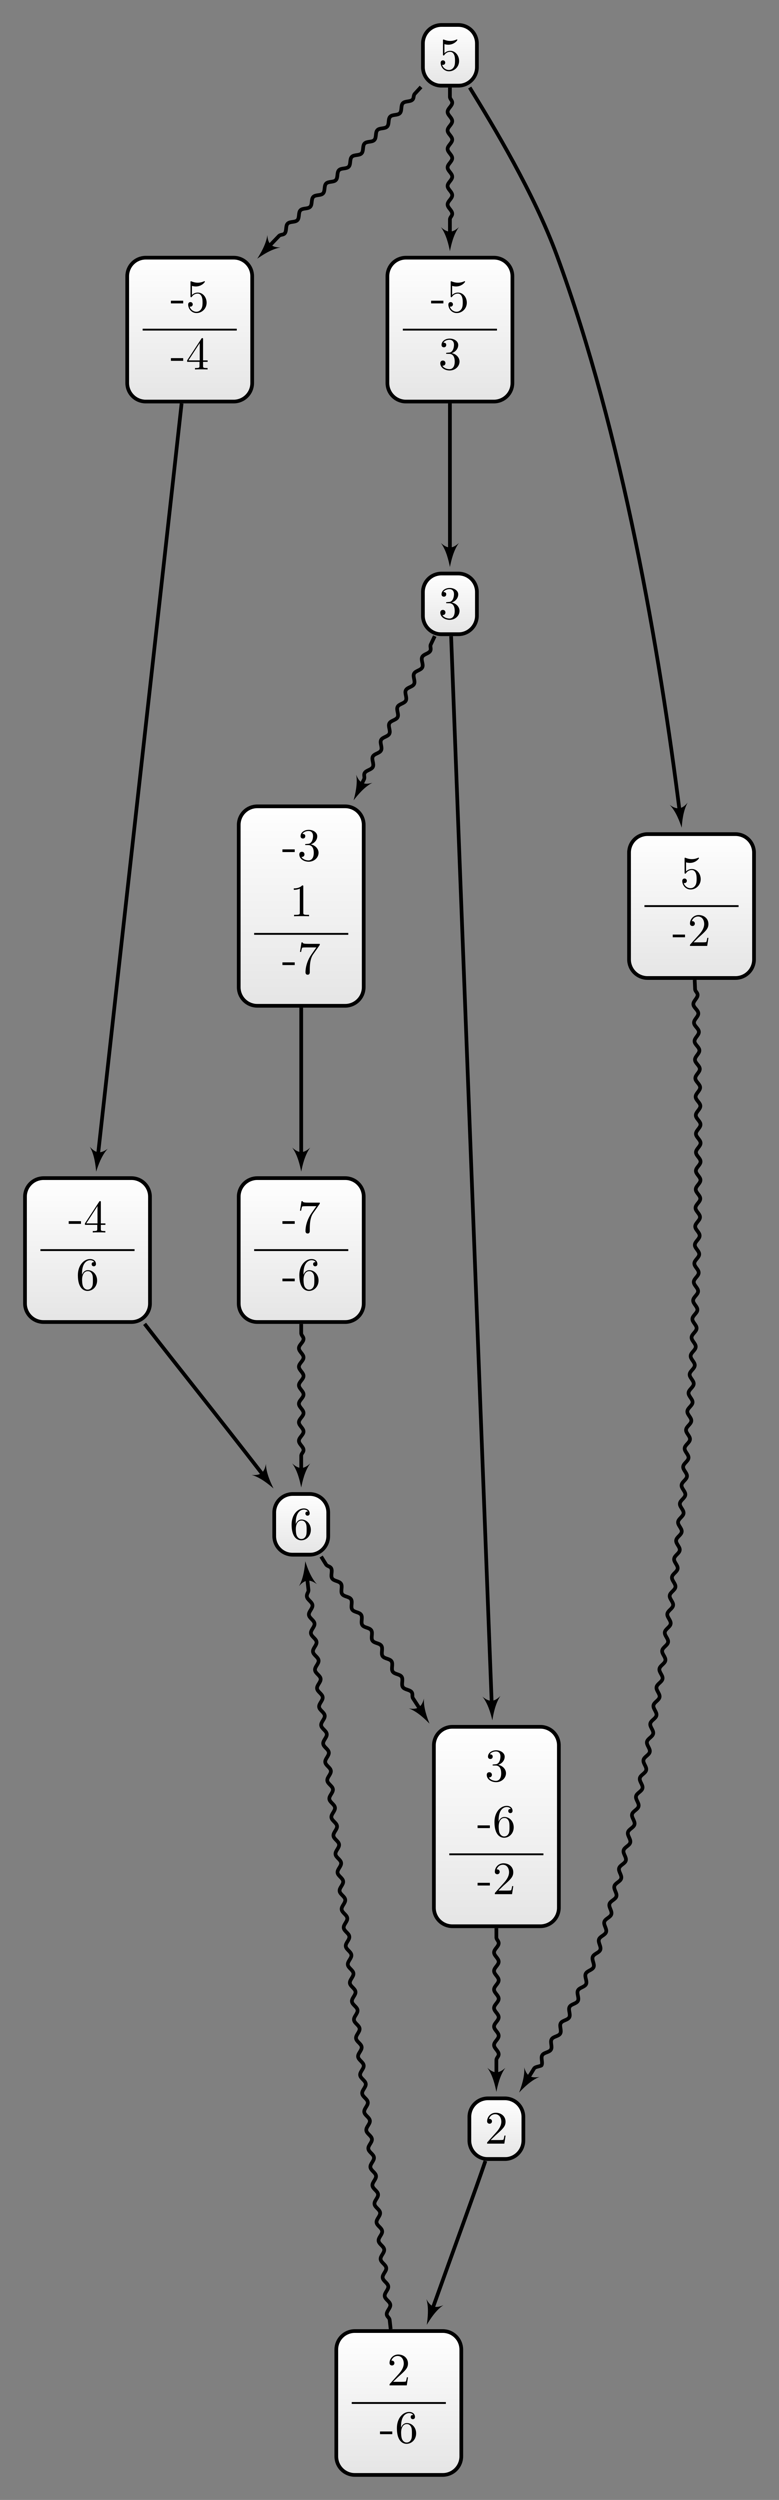 <?xml version="1.0" encoding="UTF-8"?>
<svg xmlns="http://www.w3.org/2000/svg" xmlns:xlink="http://www.w3.org/1999/xlink" width="167.658pt" height="537.765pt" viewBox="0 0 167.658 537.765" version="1.1">
<rect x="0" y="0" width="167.658" height="537.765" fill="#808080" stroke="none"/>
<defs>
<g>
<symbol overflow="visible" id="glyph0-0">
<path style="stroke:none;" d=""/>
</symbol>
<symbol overflow="visible" id="glyph0-1">
<path style="stroke:none;" d="M 2.75 -1.859 L 2.75 -2.438 L 0.109 -2.438 L 0.109 -1.859 Z M 2.75 -1.859 "/>
</symbol>
<symbol overflow="visible" id="glyph0-2">
<path style="stroke:none;" d="M 4.75 -6.078 C 4.828 -6.188 4.828 -6.203 4.828 -6.422 L 2.406 -6.422 C 1.203 -6.422 1.172 -6.547 1.141 -6.734 L 0.891 -6.734 L 0.562 -4.688 L 0.812 -4.688 C 0.844 -4.844 0.922 -5.469 1.062 -5.594 C 1.125 -5.656 1.906 -5.656 2.031 -5.656 L 4.094 -5.656 C 3.984 -5.5 3.203 -4.406 2.984 -4.078 C 2.078 -2.734 1.75 -1.344 1.75 -0.328 C 1.75 -0.234 1.75 0.219 2.219 0.219 C 2.672 0.219 2.672 -0.234 2.672 -0.328 L 2.672 -0.844 C 2.672 -1.391 2.703 -1.938 2.781 -2.469 C 2.828 -2.703 2.953 -3.562 3.406 -4.172 Z M 4.75 -6.078 "/>
</symbol>
<symbol overflow="visible" id="glyph0-3">
<path style="stroke:none;" d="M 1.312 -3.266 L 1.312 -3.516 C 1.312 -6.031 2.547 -6.391 3.062 -6.391 C 3.297 -6.391 3.719 -6.328 3.938 -5.984 C 3.781 -5.984 3.391 -5.984 3.391 -5.547 C 3.391 -5.234 3.625 -5.078 3.844 -5.078 C 4 -5.078 4.312 -5.172 4.312 -5.562 C 4.312 -6.156 3.875 -6.641 3.047 -6.641 C 1.766 -6.641 0.422 -5.359 0.422 -3.156 C 0.422 -0.484 1.578 0.219 2.5 0.219 C 3.609 0.219 4.562 -0.719 4.562 -2.031 C 4.562 -3.297 3.672 -4.25 2.562 -4.25 C 1.891 -4.25 1.516 -3.75 1.312 -3.266 Z M 2.5 -0.062 C 1.875 -0.062 1.578 -0.656 1.516 -0.812 C 1.328 -1.281 1.328 -2.078 1.328 -2.25 C 1.328 -3.031 1.656 -4.031 2.547 -4.031 C 2.719 -4.031 3.172 -4.031 3.484 -3.406 C 3.656 -3.047 3.656 -2.531 3.656 -2.047 C 3.656 -1.562 3.656 -1.062 3.484 -0.703 C 3.188 -0.109 2.734 -0.062 2.5 -0.062 Z M 2.5 -0.062 "/>
</symbol>
<symbol overflow="visible" id="glyph0-4">
<path style="stroke:none;" d="M 2.938 -1.641 L 2.938 -0.781 C 2.938 -0.422 2.906 -0.312 2.172 -0.312 L 1.969 -0.312 L 1.969 0 C 2.375 -0.031 2.891 -0.031 3.312 -0.031 C 3.734 -0.031 4.25 -0.031 4.672 0 L 4.672 -0.312 L 4.453 -0.312 C 3.719 -0.312 3.703 -0.422 3.703 -0.781 L 3.703 -1.641 L 4.688 -1.641 L 4.688 -1.953 L 3.703 -1.953 L 3.703 -6.484 C 3.703 -6.688 3.703 -6.75 3.531 -6.75 C 3.453 -6.75 3.422 -6.75 3.344 -6.625 L 0.281 -1.953 L 0.281 -1.641 Z M 2.984 -1.953 L 0.562 -1.953 L 2.984 -5.672 Z M 2.984 -1.953 "/>
</symbol>
<symbol overflow="visible" id="glyph0-5">
<path style="stroke:none;" d="M 2.891 -3.516 C 3.703 -3.781 4.281 -4.469 4.281 -5.266 C 4.281 -6.078 3.406 -6.641 2.453 -6.641 C 1.453 -6.641 0.688 -6.047 0.688 -5.281 C 0.688 -4.953 0.906 -4.766 1.203 -4.766 C 1.5 -4.766 1.703 -4.984 1.703 -5.281 C 1.703 -5.766 1.234 -5.766 1.094 -5.766 C 1.391 -6.266 2.047 -6.391 2.406 -6.391 C 2.828 -6.391 3.375 -6.172 3.375 -5.281 C 3.375 -5.156 3.344 -4.578 3.094 -4.141 C 2.797 -3.656 2.453 -3.625 2.203 -3.625 C 2.125 -3.609 1.891 -3.594 1.812 -3.594 C 1.734 -3.578 1.672 -3.562 1.672 -3.469 C 1.672 -3.359 1.734 -3.359 1.906 -3.359 L 2.344 -3.359 C 3.156 -3.359 3.531 -2.688 3.531 -1.703 C 3.531 -0.344 2.844 -0.062 2.406 -0.062 C 1.969 -0.062 1.219 -0.234 0.875 -0.812 C 1.219 -0.766 1.531 -0.984 1.531 -1.359 C 1.531 -1.719 1.266 -1.922 0.984 -1.922 C 0.734 -1.922 0.422 -1.781 0.422 -1.344 C 0.422 -0.438 1.344 0.219 2.438 0.219 C 3.656 0.219 4.562 -0.688 4.562 -1.703 C 4.562 -2.516 3.922 -3.297 2.891 -3.516 Z M 2.891 -3.516 "/>
</symbol>
<symbol overflow="visible" id="glyph0-6">
<path style="stroke:none;" d="M 2.938 -6.375 C 2.938 -6.625 2.938 -6.641 2.703 -6.641 C 2.078 -6 1.203 -6 0.891 -6 L 0.891 -5.688 C 1.094 -5.688 1.672 -5.688 2.188 -5.953 L 2.188 -0.781 C 2.188 -0.422 2.156 -0.312 1.266 -0.312 L 0.953 -0.312 L 0.953 0 C 1.297 -0.031 2.156 -0.031 2.562 -0.031 C 2.953 -0.031 3.828 -0.031 4.172 0 L 4.172 -0.312 L 3.859 -0.312 C 2.953 -0.312 2.938 -0.422 2.938 -0.781 Z M 2.938 -6.375 "/>
</symbol>
<symbol overflow="visible" id="glyph0-7">
<path style="stroke:none;" d="M 4.469 -2 C 4.469 -3.188 3.656 -4.188 2.578 -4.188 C 2.109 -4.188 1.672 -4.031 1.312 -3.672 L 1.312 -5.625 C 1.516 -5.562 1.844 -5.5 2.156 -5.5 C 3.391 -5.5 4.094 -6.406 4.094 -6.531 C 4.094 -6.594 4.062 -6.641 3.984 -6.641 C 3.984 -6.641 3.953 -6.641 3.906 -6.609 C 3.703 -6.516 3.219 -6.312 2.547 -6.312 C 2.156 -6.312 1.688 -6.391 1.219 -6.594 C 1.141 -6.625 1.125 -6.625 1.109 -6.625 C 1 -6.625 1 -6.547 1 -6.391 L 1 -3.438 C 1 -3.266 1 -3.188 1.141 -3.188 C 1.219 -3.188 1.234 -3.203 1.281 -3.266 C 1.391 -3.422 1.75 -3.969 2.562 -3.969 C 3.078 -3.969 3.328 -3.516 3.406 -3.328 C 3.562 -2.953 3.594 -2.578 3.594 -2.078 C 3.594 -1.719 3.594 -1.125 3.344 -0.703 C 3.109 -0.312 2.734 -0.062 2.281 -0.062 C 1.562 -0.062 0.984 -0.594 0.812 -1.172 C 0.844 -1.172 0.875 -1.156 0.984 -1.156 C 1.312 -1.156 1.484 -1.406 1.484 -1.641 C 1.484 -1.891 1.312 -2.141 0.984 -2.141 C 0.844 -2.141 0.5 -2.062 0.5 -1.609 C 0.5 -0.75 1.188 0.219 2.297 0.219 C 3.453 0.219 4.469 -0.734 4.469 -2 Z M 4.469 -2 "/>
</symbol>
<symbol overflow="visible" id="glyph0-8">
<path style="stroke:none;" d="M 1.266 -0.766 L 2.328 -1.797 C 3.875 -3.172 4.469 -3.703 4.469 -4.703 C 4.469 -5.844 3.578 -6.641 2.359 -6.641 C 1.234 -6.641 0.5 -5.719 0.5 -4.828 C 0.5 -4.281 1 -4.281 1.031 -4.281 C 1.203 -4.281 1.547 -4.391 1.547 -4.812 C 1.547 -5.062 1.359 -5.328 1.016 -5.328 C 0.938 -5.328 0.922 -5.328 0.891 -5.312 C 1.109 -5.969 1.656 -6.328 2.234 -6.328 C 3.141 -6.328 3.562 -5.516 3.562 -4.703 C 3.562 -3.906 3.078 -3.125 2.516 -2.5 L 0.609 -0.375 C 0.5 -0.266 0.5 -0.234 0.5 0 L 4.203 0 L 4.469 -1.734 L 4.234 -1.734 C 4.172 -1.438 4.109 -1 4 -0.844 C 3.938 -0.766 3.281 -0.766 3.062 -0.766 Z M 1.266 -0.766 "/>
</symbol>
</g>
<clipPath id="clip1">
  <path d="M 51 253 L 79 253 L 79 284 L 51 284 Z M 51 253 "/>
</clipPath>
<clipPath id="clip2">
  <path d="M 74.293 253.43 L 55.367 253.43 C 53.164 253.43 51.379 255.215 51.379 257.418 L 51.379 280.398 C 51.379 282.598 53.164 284.383 55.367 284.383 L 74.293 284.383 C 76.496 284.383 78.277 282.598 78.277 280.398 L 78.277 257.418 C 78.277 255.215 76.496 253.43 74.293 253.43 Z M 74.293 253.43 "/>
</clipPath>
<linearGradient id="linear0" gradientUnits="userSpaceOnUse" x1="0" y1="25.003" x2="0" y2="74.997" gradientTransform="matrix(0.538,0,0,-0.619,37.928,299.861)">
<stop offset="0" style="stop-color:rgb(89.999%,89.999%,89.999%);stop-opacity:1;"/>
<stop offset="0.031" style="stop-color:rgb(90.155%,90.155%,90.155%);stop-opacity:1;"/>
<stop offset="0.062" style="stop-color:rgb(90.468%,90.468%,90.468%);stop-opacity:1;"/>
<stop offset="0.094" style="stop-color:rgb(90.781%,90.781%,90.781%);stop-opacity:1;"/>
<stop offset="0.125" style="stop-color:rgb(91.093%,91.093%,91.093%);stop-opacity:1;"/>
<stop offset="0.156" style="stop-color:rgb(91.405%,91.405%,91.405%);stop-opacity:1;"/>
<stop offset="0.188" style="stop-color:rgb(91.718%,91.718%,91.718%);stop-opacity:1;"/>
<stop offset="0.219" style="stop-color:rgb(92.03%,92.03%,92.03%);stop-opacity:1;"/>
<stop offset="0.25" style="stop-color:rgb(92.343%,92.343%,92.343%);stop-opacity:1;"/>
<stop offset="0.281" style="stop-color:rgb(92.654%,92.654%,92.654%);stop-opacity:1;"/>
<stop offset="0.312" style="stop-color:rgb(92.967%,92.967%,92.967%);stop-opacity:1;"/>
<stop offset="0.344" style="stop-color:rgb(93.28%,93.28%,93.28%);stop-opacity:1;"/>
<stop offset="0.375" style="stop-color:rgb(93.593%,93.593%,93.593%);stop-opacity:1;"/>
<stop offset="0.406" style="stop-color:rgb(93.906%,93.906%,93.906%);stop-opacity:1;"/>
<stop offset="0.438" style="stop-color:rgb(94.217%,94.217%,94.217%);stop-opacity:1;"/>
<stop offset="0.469" style="stop-color:rgb(94.53%,94.53%,94.53%);stop-opacity:1;"/>
<stop offset="0.5" style="stop-color:rgb(94.843%,94.843%,94.843%);stop-opacity:1;"/>
<stop offset="0.531" style="stop-color:rgb(95.155%,95.155%,95.155%);stop-opacity:1;"/>
<stop offset="0.562" style="stop-color:rgb(95.467%,95.467%,95.467%);stop-opacity:1;"/>
<stop offset="0.594" style="stop-color:rgb(95.779%,95.779%,95.779%);stop-opacity:1;"/>
<stop offset="0.625" style="stop-color:rgb(96.092%,96.092%,96.092%);stop-opacity:1;"/>
<stop offset="0.656" style="stop-color:rgb(96.405%,96.405%,96.405%);stop-opacity:1;"/>
<stop offset="0.688" style="stop-color:rgb(96.716%,96.716%,96.716%);stop-opacity:1;"/>
<stop offset="0.719" style="stop-color:rgb(97.029%,97.029%,97.029%);stop-opacity:1;"/>
<stop offset="0.75" style="stop-color:rgb(97.342%,97.342%,97.342%);stop-opacity:1;"/>
<stop offset="0.781" style="stop-color:rgb(97.655%,97.655%,97.655%);stop-opacity:1;"/>
<stop offset="0.812" style="stop-color:rgb(97.968%,97.968%,97.968%);stop-opacity:1;"/>
<stop offset="0.844" style="stop-color:rgb(98.279%,98.279%,98.279%);stop-opacity:1;"/>
<stop offset="0.875" style="stop-color:rgb(98.592%,98.592%,98.592%);stop-opacity:1;"/>
<stop offset="0.906" style="stop-color:rgb(98.904%,98.904%,98.904%);stop-opacity:1;"/>
<stop offset="0.938" style="stop-color:rgb(99.217%,99.217%,99.217%);stop-opacity:1;"/>
<stop offset="0.969" style="stop-color:rgb(99.529%,99.529%,99.529%);stop-opacity:1;"/>
<stop offset="1" style="stop-color:rgb(99.841%,99.841%,99.841%);stop-opacity:1;"/>
</linearGradient>
<clipPath id="clip3">
  <path d="M 59 321 L 71 321 L 71 334 L 59 334 Z M 59 321 "/>
</clipPath>
<clipPath id="clip4">
  <path d="M 66.656 321.375 L 63.004 321.375 C 60.801 321.375 59.02 323.16 59.02 325.363 L 59.02 330.453 C 59.02 332.652 60.801 334.438 63.004 334.438 L 66.656 334.438 C 68.855 334.438 70.641 332.652 70.641 330.453 L 70.641 325.363 C 70.641 323.16 68.855 321.375 66.656 321.375 Z M 66.656 321.375 "/>
</clipPath>
<linearGradient id="linear1" gradientUnits="userSpaceOnUse" x1="0" y1="25.003" x2="0" y2="74.997" gradientTransform="matrix(0.232,0,0,-0.261,53.206,340.97)">
<stop offset="0" style="stop-color:rgb(89.999%,89.999%,89.999%);stop-opacity:1;"/>
<stop offset="0.031" style="stop-color:rgb(90.155%,90.155%,90.155%);stop-opacity:1;"/>
<stop offset="0.062" style="stop-color:rgb(90.468%,90.468%,90.468%);stop-opacity:1;"/>
<stop offset="0.094" style="stop-color:rgb(90.781%,90.781%,90.781%);stop-opacity:1;"/>
<stop offset="0.125" style="stop-color:rgb(91.093%,91.093%,91.093%);stop-opacity:1;"/>
<stop offset="0.156" style="stop-color:rgb(91.405%,91.405%,91.405%);stop-opacity:1;"/>
<stop offset="0.188" style="stop-color:rgb(91.718%,91.718%,91.718%);stop-opacity:1;"/>
<stop offset="0.219" style="stop-color:rgb(92.03%,92.03%,92.03%);stop-opacity:1;"/>
<stop offset="0.25" style="stop-color:rgb(92.343%,92.343%,92.343%);stop-opacity:1;"/>
<stop offset="0.281" style="stop-color:rgb(92.654%,92.654%,92.654%);stop-opacity:1;"/>
<stop offset="0.312" style="stop-color:rgb(92.967%,92.967%,92.967%);stop-opacity:1;"/>
<stop offset="0.344" style="stop-color:rgb(93.28%,93.28%,93.28%);stop-opacity:1;"/>
<stop offset="0.375" style="stop-color:rgb(93.593%,93.593%,93.593%);stop-opacity:1;"/>
<stop offset="0.406" style="stop-color:rgb(93.906%,93.906%,93.906%);stop-opacity:1;"/>
<stop offset="0.438" style="stop-color:rgb(94.217%,94.217%,94.217%);stop-opacity:1;"/>
<stop offset="0.469" style="stop-color:rgb(94.53%,94.53%,94.53%);stop-opacity:1;"/>
<stop offset="0.5" style="stop-color:rgb(94.843%,94.843%,94.843%);stop-opacity:1;"/>
<stop offset="0.531" style="stop-color:rgb(95.155%,95.155%,95.155%);stop-opacity:1;"/>
<stop offset="0.562" style="stop-color:rgb(95.467%,95.467%,95.467%);stop-opacity:1;"/>
<stop offset="0.594" style="stop-color:rgb(95.779%,95.779%,95.779%);stop-opacity:1;"/>
<stop offset="0.625" style="stop-color:rgb(96.092%,96.092%,96.092%);stop-opacity:1;"/>
<stop offset="0.656" style="stop-color:rgb(96.405%,96.405%,96.405%);stop-opacity:1;"/>
<stop offset="0.688" style="stop-color:rgb(96.716%,96.716%,96.716%);stop-opacity:1;"/>
<stop offset="0.719" style="stop-color:rgb(97.029%,97.029%,97.029%);stop-opacity:1;"/>
<stop offset="0.75" style="stop-color:rgb(97.342%,97.342%,97.342%);stop-opacity:1;"/>
<stop offset="0.781" style="stop-color:rgb(97.655%,97.655%,97.655%);stop-opacity:1;"/>
<stop offset="0.812" style="stop-color:rgb(97.968%,97.968%,97.968%);stop-opacity:1;"/>
<stop offset="0.844" style="stop-color:rgb(98.279%,98.279%,98.279%);stop-opacity:1;"/>
<stop offset="0.875" style="stop-color:rgb(98.592%,98.592%,98.592%);stop-opacity:1;"/>
<stop offset="0.906" style="stop-color:rgb(98.904%,98.904%,98.904%);stop-opacity:1;"/>
<stop offset="0.938" style="stop-color:rgb(99.217%,99.217%,99.217%);stop-opacity:1;"/>
<stop offset="0.969" style="stop-color:rgb(99.529%,99.529%,99.529%);stop-opacity:1;"/>
<stop offset="1" style="stop-color:rgb(99.841%,99.841%,99.841%);stop-opacity:1;"/>
</linearGradient>
<clipPath id="clip5">
  <path d="M 5 253 L 33 253 L 33 284 L 5 284 Z M 5 253 "/>
</clipPath>
<clipPath id="clip6">
  <path d="M 28.293 253.43 L 9.363 253.43 C 7.164 253.43 5.379 255.215 5.379 257.418 L 5.379 280.398 C 5.379 282.598 7.164 284.383 9.363 284.383 L 28.293 284.383 C 30.496 284.383 32.277 282.598 32.277 280.398 L 32.277 257.418 C 32.277 255.215 30.496 253.43 28.293 253.43 Z M 28.293 253.43 "/>
</clipPath>
<linearGradient id="linear2" gradientUnits="userSpaceOnUse" x1="0" y1="25.003" x2="0" y2="74.997" gradientTransform="matrix(0.538,0,0,-0.619,-8.073,299.861)">
<stop offset="0" style="stop-color:rgb(89.999%,89.999%,89.999%);stop-opacity:1;"/>
<stop offset="0.031" style="stop-color:rgb(90.155%,90.155%,90.155%);stop-opacity:1;"/>
<stop offset="0.062" style="stop-color:rgb(90.468%,90.468%,90.468%);stop-opacity:1;"/>
<stop offset="0.094" style="stop-color:rgb(90.781%,90.781%,90.781%);stop-opacity:1;"/>
<stop offset="0.125" style="stop-color:rgb(91.093%,91.093%,91.093%);stop-opacity:1;"/>
<stop offset="0.156" style="stop-color:rgb(91.405%,91.405%,91.405%);stop-opacity:1;"/>
<stop offset="0.188" style="stop-color:rgb(91.718%,91.718%,91.718%);stop-opacity:1;"/>
<stop offset="0.219" style="stop-color:rgb(92.03%,92.03%,92.03%);stop-opacity:1;"/>
<stop offset="0.25" style="stop-color:rgb(92.343%,92.343%,92.343%);stop-opacity:1;"/>
<stop offset="0.281" style="stop-color:rgb(92.654%,92.654%,92.654%);stop-opacity:1;"/>
<stop offset="0.312" style="stop-color:rgb(92.967%,92.967%,92.967%);stop-opacity:1;"/>
<stop offset="0.344" style="stop-color:rgb(93.28%,93.28%,93.28%);stop-opacity:1;"/>
<stop offset="0.375" style="stop-color:rgb(93.593%,93.593%,93.593%);stop-opacity:1;"/>
<stop offset="0.406" style="stop-color:rgb(93.906%,93.906%,93.906%);stop-opacity:1;"/>
<stop offset="0.438" style="stop-color:rgb(94.217%,94.217%,94.217%);stop-opacity:1;"/>
<stop offset="0.469" style="stop-color:rgb(94.53%,94.53%,94.53%);stop-opacity:1;"/>
<stop offset="0.5" style="stop-color:rgb(94.843%,94.843%,94.843%);stop-opacity:1;"/>
<stop offset="0.531" style="stop-color:rgb(95.155%,95.155%,95.155%);stop-opacity:1;"/>
<stop offset="0.562" style="stop-color:rgb(95.467%,95.467%,95.467%);stop-opacity:1;"/>
<stop offset="0.594" style="stop-color:rgb(95.779%,95.779%,95.779%);stop-opacity:1;"/>
<stop offset="0.625" style="stop-color:rgb(96.092%,96.092%,96.092%);stop-opacity:1;"/>
<stop offset="0.656" style="stop-color:rgb(96.405%,96.405%,96.405%);stop-opacity:1;"/>
<stop offset="0.688" style="stop-color:rgb(96.716%,96.716%,96.716%);stop-opacity:1;"/>
<stop offset="0.719" style="stop-color:rgb(97.029%,97.029%,97.029%);stop-opacity:1;"/>
<stop offset="0.75" style="stop-color:rgb(97.342%,97.342%,97.342%);stop-opacity:1;"/>
<stop offset="0.781" style="stop-color:rgb(97.655%,97.655%,97.655%);stop-opacity:1;"/>
<stop offset="0.812" style="stop-color:rgb(97.968%,97.968%,97.968%);stop-opacity:1;"/>
<stop offset="0.844" style="stop-color:rgb(98.279%,98.279%,98.279%);stop-opacity:1;"/>
<stop offset="0.875" style="stop-color:rgb(98.592%,98.592%,98.592%);stop-opacity:1;"/>
<stop offset="0.906" style="stop-color:rgb(98.904%,98.904%,98.904%);stop-opacity:1;"/>
<stop offset="0.938" style="stop-color:rgb(99.217%,99.217%,99.217%);stop-opacity:1;"/>
<stop offset="0.969" style="stop-color:rgb(99.529%,99.529%,99.529%);stop-opacity:1;"/>
<stop offset="1" style="stop-color:rgb(99.841%,99.841%,99.841%);stop-opacity:1;"/>
</linearGradient>
<clipPath id="clip7">
  <path d="M 51 173 L 79 173 L 79 216 L 51 216 Z M 51 173 "/>
</clipPath>
<clipPath id="clip8">
  <path d="M 74.293 173.453 L 55.367 173.453 C 53.164 173.453 51.379 175.238 51.379 177.438 L 51.379 212.375 C 51.379 214.574 53.164 216.359 55.367 216.359 L 74.293 216.359 C 76.496 216.359 78.277 214.574 78.277 212.375 L 78.277 177.438 C 78.277 175.238 76.496 173.453 74.293 173.453 Z M 74.293 173.453 "/>
</clipPath>
<linearGradient id="linear3" gradientUnits="userSpaceOnUse" x1="0" y1="25.003" x2="0" y2="74.997" gradientTransform="matrix(0.538,0,0,-0.858,37.928,237.817)">
<stop offset="0" style="stop-color:rgb(89.999%,89.999%,89.999%);stop-opacity:1;"/>
<stop offset="0.031" style="stop-color:rgb(90.155%,90.155%,90.155%);stop-opacity:1;"/>
<stop offset="0.062" style="stop-color:rgb(90.468%,90.468%,90.468%);stop-opacity:1;"/>
<stop offset="0.094" style="stop-color:rgb(90.781%,90.781%,90.781%);stop-opacity:1;"/>
<stop offset="0.125" style="stop-color:rgb(91.093%,91.093%,91.093%);stop-opacity:1;"/>
<stop offset="0.156" style="stop-color:rgb(91.405%,91.405%,91.405%);stop-opacity:1;"/>
<stop offset="0.188" style="stop-color:rgb(91.718%,91.718%,91.718%);stop-opacity:1;"/>
<stop offset="0.219" style="stop-color:rgb(92.03%,92.03%,92.03%);stop-opacity:1;"/>
<stop offset="0.25" style="stop-color:rgb(92.343%,92.343%,92.343%);stop-opacity:1;"/>
<stop offset="0.281" style="stop-color:rgb(92.654%,92.654%,92.654%);stop-opacity:1;"/>
<stop offset="0.312" style="stop-color:rgb(92.967%,92.967%,92.967%);stop-opacity:1;"/>
<stop offset="0.344" style="stop-color:rgb(93.28%,93.28%,93.28%);stop-opacity:1;"/>
<stop offset="0.375" style="stop-color:rgb(93.593%,93.593%,93.593%);stop-opacity:1;"/>
<stop offset="0.406" style="stop-color:rgb(93.906%,93.906%,93.906%);stop-opacity:1;"/>
<stop offset="0.438" style="stop-color:rgb(94.217%,94.217%,94.217%);stop-opacity:1;"/>
<stop offset="0.469" style="stop-color:rgb(94.53%,94.53%,94.53%);stop-opacity:1;"/>
<stop offset="0.5" style="stop-color:rgb(94.843%,94.843%,94.843%);stop-opacity:1;"/>
<stop offset="0.531" style="stop-color:rgb(95.155%,95.155%,95.155%);stop-opacity:1;"/>
<stop offset="0.562" style="stop-color:rgb(95.467%,95.467%,95.467%);stop-opacity:1;"/>
<stop offset="0.594" style="stop-color:rgb(95.779%,95.779%,95.779%);stop-opacity:1;"/>
<stop offset="0.625" style="stop-color:rgb(96.092%,96.092%,96.092%);stop-opacity:1;"/>
<stop offset="0.656" style="stop-color:rgb(96.405%,96.405%,96.405%);stop-opacity:1;"/>
<stop offset="0.688" style="stop-color:rgb(96.716%,96.716%,96.716%);stop-opacity:1;"/>
<stop offset="0.719" style="stop-color:rgb(97.029%,97.029%,97.029%);stop-opacity:1;"/>
<stop offset="0.75" style="stop-color:rgb(97.342%,97.342%,97.342%);stop-opacity:1;"/>
<stop offset="0.781" style="stop-color:rgb(97.655%,97.655%,97.655%);stop-opacity:1;"/>
<stop offset="0.812" style="stop-color:rgb(97.968%,97.968%,97.968%);stop-opacity:1;"/>
<stop offset="0.844" style="stop-color:rgb(98.279%,98.279%,98.279%);stop-opacity:1;"/>
<stop offset="0.875" style="stop-color:rgb(98.592%,98.592%,98.592%);stop-opacity:1;"/>
<stop offset="0.906" style="stop-color:rgb(98.904%,98.904%,98.904%);stop-opacity:1;"/>
<stop offset="0.938" style="stop-color:rgb(99.217%,99.217%,99.217%);stop-opacity:1;"/>
<stop offset="0.969" style="stop-color:rgb(99.529%,99.529%,99.529%);stop-opacity:1;"/>
<stop offset="1" style="stop-color:rgb(99.841%,99.841%,99.841%);stop-opacity:1;"/>
</linearGradient>
<clipPath id="clip9">
  <path d="M 27 55 L 55 55 L 55 86 L 27 86 Z M 27 55 "/>
</clipPath>
<clipPath id="clip10">
  <path d="M 50.293 55.43 L 31.363 55.43 C 29.164 55.43 27.379 57.215 27.379 59.414 L 27.379 82.395 C 27.379 84.594 29.164 86.379 31.363 86.379 L 50.293 86.379 C 52.496 86.379 54.277 84.594 54.277 82.395 L 54.277 59.414 C 54.277 57.215 52.496 55.43 50.293 55.43 Z M 50.293 55.43 "/>
</clipPath>
<linearGradient id="linear4" gradientUnits="userSpaceOnUse" x1="0" y1="25.003" x2="0" y2="74.997" gradientTransform="matrix(0.538,0,0,-0.619,13.927,101.858)">
<stop offset="0" style="stop-color:rgb(89.999%,89.999%,89.999%);stop-opacity:1;"/>
<stop offset="0.031" style="stop-color:rgb(90.155%,90.155%,90.155%);stop-opacity:1;"/>
<stop offset="0.062" style="stop-color:rgb(90.468%,90.468%,90.468%);stop-opacity:1;"/>
<stop offset="0.094" style="stop-color:rgb(90.781%,90.781%,90.781%);stop-opacity:1;"/>
<stop offset="0.125" style="stop-color:rgb(91.093%,91.093%,91.093%);stop-opacity:1;"/>
<stop offset="0.156" style="stop-color:rgb(91.405%,91.405%,91.405%);stop-opacity:1;"/>
<stop offset="0.188" style="stop-color:rgb(91.718%,91.718%,91.718%);stop-opacity:1;"/>
<stop offset="0.219" style="stop-color:rgb(92.03%,92.03%,92.03%);stop-opacity:1;"/>
<stop offset="0.25" style="stop-color:rgb(92.343%,92.343%,92.343%);stop-opacity:1;"/>
<stop offset="0.281" style="stop-color:rgb(92.654%,92.654%,92.654%);stop-opacity:1;"/>
<stop offset="0.312" style="stop-color:rgb(92.967%,92.967%,92.967%);stop-opacity:1;"/>
<stop offset="0.344" style="stop-color:rgb(93.28%,93.28%,93.28%);stop-opacity:1;"/>
<stop offset="0.375" style="stop-color:rgb(93.593%,93.593%,93.593%);stop-opacity:1;"/>
<stop offset="0.406" style="stop-color:rgb(93.906%,93.906%,93.906%);stop-opacity:1;"/>
<stop offset="0.438" style="stop-color:rgb(94.217%,94.217%,94.217%);stop-opacity:1;"/>
<stop offset="0.469" style="stop-color:rgb(94.53%,94.53%,94.53%);stop-opacity:1;"/>
<stop offset="0.5" style="stop-color:rgb(94.843%,94.843%,94.843%);stop-opacity:1;"/>
<stop offset="0.531" style="stop-color:rgb(95.155%,95.155%,95.155%);stop-opacity:1;"/>
<stop offset="0.562" style="stop-color:rgb(95.467%,95.467%,95.467%);stop-opacity:1;"/>
<stop offset="0.594" style="stop-color:rgb(95.779%,95.779%,95.779%);stop-opacity:1;"/>
<stop offset="0.625" style="stop-color:rgb(96.092%,96.092%,96.092%);stop-opacity:1;"/>
<stop offset="0.656" style="stop-color:rgb(96.405%,96.405%,96.405%);stop-opacity:1;"/>
<stop offset="0.688" style="stop-color:rgb(96.716%,96.716%,96.716%);stop-opacity:1;"/>
<stop offset="0.719" style="stop-color:rgb(97.029%,97.029%,97.029%);stop-opacity:1;"/>
<stop offset="0.75" style="stop-color:rgb(97.342%,97.342%,97.342%);stop-opacity:1;"/>
<stop offset="0.781" style="stop-color:rgb(97.655%,97.655%,97.655%);stop-opacity:1;"/>
<stop offset="0.812" style="stop-color:rgb(97.968%,97.968%,97.968%);stop-opacity:1;"/>
<stop offset="0.844" style="stop-color:rgb(98.279%,98.279%,98.279%);stop-opacity:1;"/>
<stop offset="0.875" style="stop-color:rgb(98.592%,98.592%,98.592%);stop-opacity:1;"/>
<stop offset="0.906" style="stop-color:rgb(98.904%,98.904%,98.904%);stop-opacity:1;"/>
<stop offset="0.938" style="stop-color:rgb(99.217%,99.217%,99.217%);stop-opacity:1;"/>
<stop offset="0.969" style="stop-color:rgb(99.529%,99.529%,99.529%);stop-opacity:1;"/>
<stop offset="1" style="stop-color:rgb(99.841%,99.841%,99.841%);stop-opacity:1;"/>
</linearGradient>
<clipPath id="clip11">
  <path d="M 72 501 L 100 501 L 100 532 L 72 532 Z M 72 501 "/>
</clipPath>
<clipPath id="clip12">
  <path d="M 95.293 501.434 L 76.367 501.434 C 74.164 501.434 72.379 503.219 72.379 505.418 L 72.379 528.398 C 72.379 530.602 74.164 532.387 76.367 532.387 L 95.293 532.387 C 97.496 532.387 99.281 530.602 99.281 528.398 L 99.281 505.418 C 99.281 503.219 97.496 501.434 95.293 501.434 Z M 95.293 501.434 "/>
</clipPath>
<linearGradient id="linear5" gradientUnits="userSpaceOnUse" x1="0" y1="25.003" x2="0" y2="74.997" gradientTransform="matrix(0.538,0,0,-0.619,58.928,547.864)">
<stop offset="0" style="stop-color:rgb(89.999%,89.999%,89.999%);stop-opacity:1;"/>
<stop offset="0.031" style="stop-color:rgb(90.155%,90.155%,90.155%);stop-opacity:1;"/>
<stop offset="0.062" style="stop-color:rgb(90.468%,90.468%,90.468%);stop-opacity:1;"/>
<stop offset="0.094" style="stop-color:rgb(90.781%,90.781%,90.781%);stop-opacity:1;"/>
<stop offset="0.125" style="stop-color:rgb(91.093%,91.093%,91.093%);stop-opacity:1;"/>
<stop offset="0.156" style="stop-color:rgb(91.405%,91.405%,91.405%);stop-opacity:1;"/>
<stop offset="0.188" style="stop-color:rgb(91.718%,91.718%,91.718%);stop-opacity:1;"/>
<stop offset="0.219" style="stop-color:rgb(92.03%,92.03%,92.03%);stop-opacity:1;"/>
<stop offset="0.25" style="stop-color:rgb(92.343%,92.343%,92.343%);stop-opacity:1;"/>
<stop offset="0.281" style="stop-color:rgb(92.654%,92.654%,92.654%);stop-opacity:1;"/>
<stop offset="0.312" style="stop-color:rgb(92.967%,92.967%,92.967%);stop-opacity:1;"/>
<stop offset="0.344" style="stop-color:rgb(93.28%,93.28%,93.28%);stop-opacity:1;"/>
<stop offset="0.375" style="stop-color:rgb(93.593%,93.593%,93.593%);stop-opacity:1;"/>
<stop offset="0.406" style="stop-color:rgb(93.906%,93.906%,93.906%);stop-opacity:1;"/>
<stop offset="0.438" style="stop-color:rgb(94.217%,94.217%,94.217%);stop-opacity:1;"/>
<stop offset="0.469" style="stop-color:rgb(94.53%,94.53%,94.53%);stop-opacity:1;"/>
<stop offset="0.5" style="stop-color:rgb(94.843%,94.843%,94.843%);stop-opacity:1;"/>
<stop offset="0.531" style="stop-color:rgb(95.155%,95.155%,95.155%);stop-opacity:1;"/>
<stop offset="0.562" style="stop-color:rgb(95.467%,95.467%,95.467%);stop-opacity:1;"/>
<stop offset="0.594" style="stop-color:rgb(95.779%,95.779%,95.779%);stop-opacity:1;"/>
<stop offset="0.625" style="stop-color:rgb(96.092%,96.092%,96.092%);stop-opacity:1;"/>
<stop offset="0.656" style="stop-color:rgb(96.405%,96.405%,96.405%);stop-opacity:1;"/>
<stop offset="0.688" style="stop-color:rgb(96.716%,96.716%,96.716%);stop-opacity:1;"/>
<stop offset="0.719" style="stop-color:rgb(97.029%,97.029%,97.029%);stop-opacity:1;"/>
<stop offset="0.75" style="stop-color:rgb(97.342%,97.342%,97.342%);stop-opacity:1;"/>
<stop offset="0.781" style="stop-color:rgb(97.655%,97.655%,97.655%);stop-opacity:1;"/>
<stop offset="0.812" style="stop-color:rgb(97.968%,97.968%,97.968%);stop-opacity:1;"/>
<stop offset="0.844" style="stop-color:rgb(98.279%,98.279%,98.279%);stop-opacity:1;"/>
<stop offset="0.875" style="stop-color:rgb(98.592%,98.592%,98.592%);stop-opacity:1;"/>
<stop offset="0.906" style="stop-color:rgb(98.904%,98.904%,98.904%);stop-opacity:1;"/>
<stop offset="0.938" style="stop-color:rgb(99.217%,99.217%,99.217%);stop-opacity:1;"/>
<stop offset="0.969" style="stop-color:rgb(99.529%,99.529%,99.529%);stop-opacity:1;"/>
<stop offset="1" style="stop-color:rgb(99.841%,99.841%,99.841%);stop-opacity:1;"/>
</linearGradient>
<clipPath id="clip13">
  <path d="M 93 371 L 121 371 L 121 414 L 93 414 Z M 93 371 "/>
</clipPath>
<clipPath id="clip14">
  <path d="M 116.293 371.457 L 97.367 371.457 C 95.164 371.457 93.383 373.238 93.383 375.441 L 93.383 410.375 C 93.383 412.578 95.164 414.359 97.367 414.359 L 116.293 414.359 C 118.496 414.359 120.281 412.578 120.281 410.375 L 120.281 375.441 C 120.281 373.238 118.496 371.457 116.293 371.457 Z M 116.293 371.457 "/>
</clipPath>
<linearGradient id="linear6" gradientUnits="userSpaceOnUse" x1="0" y1="25.003" x2="0" y2="74.997" gradientTransform="matrix(0.538,0,0,-0.858,79.928,435.819)">
<stop offset="0" style="stop-color:rgb(89.999%,89.999%,89.999%);stop-opacity:1;"/>
<stop offset="0.031" style="stop-color:rgb(90.155%,90.155%,90.155%);stop-opacity:1;"/>
<stop offset="0.062" style="stop-color:rgb(90.468%,90.468%,90.468%);stop-opacity:1;"/>
<stop offset="0.094" style="stop-color:rgb(90.781%,90.781%,90.781%);stop-opacity:1;"/>
<stop offset="0.125" style="stop-color:rgb(91.093%,91.093%,91.093%);stop-opacity:1;"/>
<stop offset="0.156" style="stop-color:rgb(91.405%,91.405%,91.405%);stop-opacity:1;"/>
<stop offset="0.188" style="stop-color:rgb(91.718%,91.718%,91.718%);stop-opacity:1;"/>
<stop offset="0.219" style="stop-color:rgb(92.03%,92.03%,92.03%);stop-opacity:1;"/>
<stop offset="0.25" style="stop-color:rgb(92.343%,92.343%,92.343%);stop-opacity:1;"/>
<stop offset="0.281" style="stop-color:rgb(92.654%,92.654%,92.654%);stop-opacity:1;"/>
<stop offset="0.312" style="stop-color:rgb(92.967%,92.967%,92.967%);stop-opacity:1;"/>
<stop offset="0.344" style="stop-color:rgb(93.28%,93.28%,93.28%);stop-opacity:1;"/>
<stop offset="0.375" style="stop-color:rgb(93.593%,93.593%,93.593%);stop-opacity:1;"/>
<stop offset="0.406" style="stop-color:rgb(93.906%,93.906%,93.906%);stop-opacity:1;"/>
<stop offset="0.438" style="stop-color:rgb(94.217%,94.217%,94.217%);stop-opacity:1;"/>
<stop offset="0.469" style="stop-color:rgb(94.53%,94.53%,94.53%);stop-opacity:1;"/>
<stop offset="0.5" style="stop-color:rgb(94.843%,94.843%,94.843%);stop-opacity:1;"/>
<stop offset="0.531" style="stop-color:rgb(95.155%,95.155%,95.155%);stop-opacity:1;"/>
<stop offset="0.562" style="stop-color:rgb(95.467%,95.467%,95.467%);stop-opacity:1;"/>
<stop offset="0.594" style="stop-color:rgb(95.779%,95.779%,95.779%);stop-opacity:1;"/>
<stop offset="0.625" style="stop-color:rgb(96.092%,96.092%,96.092%);stop-opacity:1;"/>
<stop offset="0.656" style="stop-color:rgb(96.405%,96.405%,96.405%);stop-opacity:1;"/>
<stop offset="0.688" style="stop-color:rgb(96.716%,96.716%,96.716%);stop-opacity:1;"/>
<stop offset="0.719" style="stop-color:rgb(97.029%,97.029%,97.029%);stop-opacity:1;"/>
<stop offset="0.75" style="stop-color:rgb(97.342%,97.342%,97.342%);stop-opacity:1;"/>
<stop offset="0.781" style="stop-color:rgb(97.655%,97.655%,97.655%);stop-opacity:1;"/>
<stop offset="0.812" style="stop-color:rgb(97.968%,97.968%,97.968%);stop-opacity:1;"/>
<stop offset="0.844" style="stop-color:rgb(98.279%,98.279%,98.279%);stop-opacity:1;"/>
<stop offset="0.875" style="stop-color:rgb(98.592%,98.592%,98.592%);stop-opacity:1;"/>
<stop offset="0.906" style="stop-color:rgb(98.904%,98.904%,98.904%);stop-opacity:1;"/>
<stop offset="0.938" style="stop-color:rgb(99.217%,99.217%,99.217%);stop-opacity:1;"/>
<stop offset="0.969" style="stop-color:rgb(99.529%,99.529%,99.529%);stop-opacity:1;"/>
<stop offset="1" style="stop-color:rgb(99.841%,99.841%,99.841%);stop-opacity:1;"/>
</linearGradient>
<clipPath id="clip15">
  <path d="M 101 451 L 113 451 L 113 464 L 101 464 Z M 101 451 "/>
</clipPath>
<clipPath id="clip16">
  <path d="M 108.656 451.379 L 105.004 451.379 C 102.805 451.379 101.02 453.164 101.02 455.363 L 101.02 460.453 C 101.02 462.656 102.805 464.441 105.004 464.441 L 108.656 464.441 C 110.855 464.441 112.641 462.656 112.641 460.453 L 112.641 455.363 C 112.641 453.164 110.855 451.379 108.656 451.379 Z M 108.656 451.379 "/>
</clipPath>
<linearGradient id="linear7" gradientUnits="userSpaceOnUse" x1="0" y1="25.003" x2="0" y2="74.997" gradientTransform="matrix(0.232,0,0,-0.261,95.207,470.972)">
<stop offset="0" style="stop-color:rgb(89.999%,89.999%,89.999%);stop-opacity:1;"/>
<stop offset="0.031" style="stop-color:rgb(90.155%,90.155%,90.155%);stop-opacity:1;"/>
<stop offset="0.062" style="stop-color:rgb(90.468%,90.468%,90.468%);stop-opacity:1;"/>
<stop offset="0.094" style="stop-color:rgb(90.781%,90.781%,90.781%);stop-opacity:1;"/>
<stop offset="0.125" style="stop-color:rgb(91.093%,91.093%,91.093%);stop-opacity:1;"/>
<stop offset="0.156" style="stop-color:rgb(91.405%,91.405%,91.405%);stop-opacity:1;"/>
<stop offset="0.188" style="stop-color:rgb(91.718%,91.718%,91.718%);stop-opacity:1;"/>
<stop offset="0.219" style="stop-color:rgb(92.03%,92.03%,92.03%);stop-opacity:1;"/>
<stop offset="0.25" style="stop-color:rgb(92.343%,92.343%,92.343%);stop-opacity:1;"/>
<stop offset="0.281" style="stop-color:rgb(92.654%,92.654%,92.654%);stop-opacity:1;"/>
<stop offset="0.312" style="stop-color:rgb(92.967%,92.967%,92.967%);stop-opacity:1;"/>
<stop offset="0.344" style="stop-color:rgb(93.28%,93.28%,93.28%);stop-opacity:1;"/>
<stop offset="0.375" style="stop-color:rgb(93.593%,93.593%,93.593%);stop-opacity:1;"/>
<stop offset="0.406" style="stop-color:rgb(93.906%,93.906%,93.906%);stop-opacity:1;"/>
<stop offset="0.438" style="stop-color:rgb(94.217%,94.217%,94.217%);stop-opacity:1;"/>
<stop offset="0.469" style="stop-color:rgb(94.53%,94.53%,94.53%);stop-opacity:1;"/>
<stop offset="0.5" style="stop-color:rgb(94.843%,94.843%,94.843%);stop-opacity:1;"/>
<stop offset="0.531" style="stop-color:rgb(95.155%,95.155%,95.155%);stop-opacity:1;"/>
<stop offset="0.562" style="stop-color:rgb(95.467%,95.467%,95.467%);stop-opacity:1;"/>
<stop offset="0.594" style="stop-color:rgb(95.779%,95.779%,95.779%);stop-opacity:1;"/>
<stop offset="0.625" style="stop-color:rgb(96.092%,96.092%,96.092%);stop-opacity:1;"/>
<stop offset="0.656" style="stop-color:rgb(96.405%,96.405%,96.405%);stop-opacity:1;"/>
<stop offset="0.688" style="stop-color:rgb(96.716%,96.716%,96.716%);stop-opacity:1;"/>
<stop offset="0.719" style="stop-color:rgb(97.029%,97.029%,97.029%);stop-opacity:1;"/>
<stop offset="0.75" style="stop-color:rgb(97.342%,97.342%,97.342%);stop-opacity:1;"/>
<stop offset="0.781" style="stop-color:rgb(97.655%,97.655%,97.655%);stop-opacity:1;"/>
<stop offset="0.812" style="stop-color:rgb(97.968%,97.968%,97.968%);stop-opacity:1;"/>
<stop offset="0.844" style="stop-color:rgb(98.279%,98.279%,98.279%);stop-opacity:1;"/>
<stop offset="0.875" style="stop-color:rgb(98.592%,98.592%,98.592%);stop-opacity:1;"/>
<stop offset="0.906" style="stop-color:rgb(98.904%,98.904%,98.904%);stop-opacity:1;"/>
<stop offset="0.938" style="stop-color:rgb(99.217%,99.217%,99.217%);stop-opacity:1;"/>
<stop offset="0.969" style="stop-color:rgb(99.529%,99.529%,99.529%);stop-opacity:1;"/>
<stop offset="1" style="stop-color:rgb(99.841%,99.841%,99.841%);stop-opacity:1;"/>
</linearGradient>
<clipPath id="clip17">
  <path d="M 135 179 L 163 179 L 163 210 L 135 210 Z M 135 179 "/>
</clipPath>
<clipPath id="clip18">
  <path d="M 158.297 179.43 L 139.367 179.43 C 137.164 179.43 135.383 181.215 135.383 183.414 L 135.383 206.395 C 135.383 208.598 137.164 210.379 139.367 210.379 L 158.297 210.379 C 160.496 210.379 162.281 208.598 162.281 206.395 L 162.281 183.414 C 162.281 181.215 160.496 179.43 158.297 179.43 Z M 158.297 179.43 "/>
</clipPath>
<linearGradient id="linear8" gradientUnits="userSpaceOnUse" x1="0" y1="25.003" x2="0" y2="74.997" gradientTransform="matrix(0.538,0,0,-0.619,121.929,225.86)">
<stop offset="0" style="stop-color:rgb(89.999%,89.999%,89.999%);stop-opacity:1;"/>
<stop offset="0.031" style="stop-color:rgb(90.155%,90.155%,90.155%);stop-opacity:1;"/>
<stop offset="0.062" style="stop-color:rgb(90.468%,90.468%,90.468%);stop-opacity:1;"/>
<stop offset="0.094" style="stop-color:rgb(90.781%,90.781%,90.781%);stop-opacity:1;"/>
<stop offset="0.125" style="stop-color:rgb(91.093%,91.093%,91.093%);stop-opacity:1;"/>
<stop offset="0.156" style="stop-color:rgb(91.405%,91.405%,91.405%);stop-opacity:1;"/>
<stop offset="0.188" style="stop-color:rgb(91.718%,91.718%,91.718%);stop-opacity:1;"/>
<stop offset="0.219" style="stop-color:rgb(92.03%,92.03%,92.03%);stop-opacity:1;"/>
<stop offset="0.25" style="stop-color:rgb(92.343%,92.343%,92.343%);stop-opacity:1;"/>
<stop offset="0.281" style="stop-color:rgb(92.654%,92.654%,92.654%);stop-opacity:1;"/>
<stop offset="0.312" style="stop-color:rgb(92.967%,92.967%,92.967%);stop-opacity:1;"/>
<stop offset="0.344" style="stop-color:rgb(93.28%,93.28%,93.28%);stop-opacity:1;"/>
<stop offset="0.375" style="stop-color:rgb(93.593%,93.593%,93.593%);stop-opacity:1;"/>
<stop offset="0.406" style="stop-color:rgb(93.906%,93.906%,93.906%);stop-opacity:1;"/>
<stop offset="0.438" style="stop-color:rgb(94.217%,94.217%,94.217%);stop-opacity:1;"/>
<stop offset="0.469" style="stop-color:rgb(94.53%,94.53%,94.53%);stop-opacity:1;"/>
<stop offset="0.5" style="stop-color:rgb(94.843%,94.843%,94.843%);stop-opacity:1;"/>
<stop offset="0.531" style="stop-color:rgb(95.155%,95.155%,95.155%);stop-opacity:1;"/>
<stop offset="0.562" style="stop-color:rgb(95.467%,95.467%,95.467%);stop-opacity:1;"/>
<stop offset="0.594" style="stop-color:rgb(95.779%,95.779%,95.779%);stop-opacity:1;"/>
<stop offset="0.625" style="stop-color:rgb(96.092%,96.092%,96.092%);stop-opacity:1;"/>
<stop offset="0.656" style="stop-color:rgb(96.405%,96.405%,96.405%);stop-opacity:1;"/>
<stop offset="0.688" style="stop-color:rgb(96.716%,96.716%,96.716%);stop-opacity:1;"/>
<stop offset="0.719" style="stop-color:rgb(97.029%,97.029%,97.029%);stop-opacity:1;"/>
<stop offset="0.75" style="stop-color:rgb(97.342%,97.342%,97.342%);stop-opacity:1;"/>
<stop offset="0.781" style="stop-color:rgb(97.655%,97.655%,97.655%);stop-opacity:1;"/>
<stop offset="0.812" style="stop-color:rgb(97.968%,97.968%,97.968%);stop-opacity:1;"/>
<stop offset="0.844" style="stop-color:rgb(98.279%,98.279%,98.279%);stop-opacity:1;"/>
<stop offset="0.875" style="stop-color:rgb(98.592%,98.592%,98.592%);stop-opacity:1;"/>
<stop offset="0.906" style="stop-color:rgb(98.904%,98.904%,98.904%);stop-opacity:1;"/>
<stop offset="0.938" style="stop-color:rgb(99.217%,99.217%,99.217%);stop-opacity:1;"/>
<stop offset="0.969" style="stop-color:rgb(99.529%,99.529%,99.529%);stop-opacity:1;"/>
<stop offset="1" style="stop-color:rgb(99.841%,99.841%,99.841%);stop-opacity:1;"/>
</linearGradient>
<clipPath id="clip19">
  <path d="M 83 55 L 111 55 L 111 86 L 83 86 Z M 83 55 "/>
</clipPath>
<clipPath id="clip20">
  <path d="M 106.293 55.43 L 87.367 55.43 C 85.164 55.43 83.379 57.215 83.379 59.414 L 83.379 82.395 C 83.379 84.594 85.164 86.379 87.367 86.379 L 106.293 86.379 C 108.496 86.379 110.281 84.594 110.281 82.395 L 110.281 59.414 C 110.281 57.215 108.496 55.43 106.293 55.43 Z M 106.293 55.43 "/>
</clipPath>
<linearGradient id="linear9" gradientUnits="userSpaceOnUse" x1="0" y1="25.003" x2="0" y2="74.997" gradientTransform="matrix(0.538,0,0,-0.619,69.928,101.858)">
<stop offset="0" style="stop-color:rgb(89.999%,89.999%,89.999%);stop-opacity:1;"/>
<stop offset="0.031" style="stop-color:rgb(90.155%,90.155%,90.155%);stop-opacity:1;"/>
<stop offset="0.062" style="stop-color:rgb(90.468%,90.468%,90.468%);stop-opacity:1;"/>
<stop offset="0.094" style="stop-color:rgb(90.781%,90.781%,90.781%);stop-opacity:1;"/>
<stop offset="0.125" style="stop-color:rgb(91.093%,91.093%,91.093%);stop-opacity:1;"/>
<stop offset="0.156" style="stop-color:rgb(91.405%,91.405%,91.405%);stop-opacity:1;"/>
<stop offset="0.188" style="stop-color:rgb(91.718%,91.718%,91.718%);stop-opacity:1;"/>
<stop offset="0.219" style="stop-color:rgb(92.03%,92.03%,92.03%);stop-opacity:1;"/>
<stop offset="0.25" style="stop-color:rgb(92.343%,92.343%,92.343%);stop-opacity:1;"/>
<stop offset="0.281" style="stop-color:rgb(92.654%,92.654%,92.654%);stop-opacity:1;"/>
<stop offset="0.312" style="stop-color:rgb(92.967%,92.967%,92.967%);stop-opacity:1;"/>
<stop offset="0.344" style="stop-color:rgb(93.28%,93.28%,93.28%);stop-opacity:1;"/>
<stop offset="0.375" style="stop-color:rgb(93.593%,93.593%,93.593%);stop-opacity:1;"/>
<stop offset="0.406" style="stop-color:rgb(93.906%,93.906%,93.906%);stop-opacity:1;"/>
<stop offset="0.438" style="stop-color:rgb(94.217%,94.217%,94.217%);stop-opacity:1;"/>
<stop offset="0.469" style="stop-color:rgb(94.53%,94.53%,94.53%);stop-opacity:1;"/>
<stop offset="0.5" style="stop-color:rgb(94.843%,94.843%,94.843%);stop-opacity:1;"/>
<stop offset="0.531" style="stop-color:rgb(95.155%,95.155%,95.155%);stop-opacity:1;"/>
<stop offset="0.562" style="stop-color:rgb(95.467%,95.467%,95.467%);stop-opacity:1;"/>
<stop offset="0.594" style="stop-color:rgb(95.779%,95.779%,95.779%);stop-opacity:1;"/>
<stop offset="0.625" style="stop-color:rgb(96.092%,96.092%,96.092%);stop-opacity:1;"/>
<stop offset="0.656" style="stop-color:rgb(96.405%,96.405%,96.405%);stop-opacity:1;"/>
<stop offset="0.688" style="stop-color:rgb(96.716%,96.716%,96.716%);stop-opacity:1;"/>
<stop offset="0.719" style="stop-color:rgb(97.029%,97.029%,97.029%);stop-opacity:1;"/>
<stop offset="0.75" style="stop-color:rgb(97.342%,97.342%,97.342%);stop-opacity:1;"/>
<stop offset="0.781" style="stop-color:rgb(97.655%,97.655%,97.655%);stop-opacity:1;"/>
<stop offset="0.812" style="stop-color:rgb(97.968%,97.968%,97.968%);stop-opacity:1;"/>
<stop offset="0.844" style="stop-color:rgb(98.279%,98.279%,98.279%);stop-opacity:1;"/>
<stop offset="0.875" style="stop-color:rgb(98.592%,98.592%,98.592%);stop-opacity:1;"/>
<stop offset="0.906" style="stop-color:rgb(98.904%,98.904%,98.904%);stop-opacity:1;"/>
<stop offset="0.938" style="stop-color:rgb(99.217%,99.217%,99.217%);stop-opacity:1;"/>
<stop offset="0.969" style="stop-color:rgb(99.529%,99.529%,99.529%);stop-opacity:1;"/>
<stop offset="1" style="stop-color:rgb(99.841%,99.841%,99.841%);stop-opacity:1;"/>
</linearGradient>
<clipPath id="clip21">
  <path d="M 91 123 L 103 123 L 103 136 L 91 136 Z M 91 123 "/>
</clipPath>
<clipPath id="clip22">
  <path d="M 98.656 123.375 L 95.004 123.375 C 92.805 123.375 91.02 125.156 91.02 127.359 L 91.02 132.449 C 91.02 134.652 92.805 136.438 95.004 136.438 L 98.656 136.438 C 100.855 136.438 102.641 134.652 102.641 132.449 L 102.641 127.359 C 102.641 125.156 100.855 123.375 98.656 123.375 Z M 98.656 123.375 "/>
</clipPath>
<linearGradient id="linear10" gradientUnits="userSpaceOnUse" x1="0" y1="25.003" x2="0" y2="74.997" gradientTransform="matrix(0.232,0,0,-0.261,85.207,142.968)">
<stop offset="0" style="stop-color:rgb(89.999%,89.999%,89.999%);stop-opacity:1;"/>
<stop offset="0.031" style="stop-color:rgb(90.155%,90.155%,90.155%);stop-opacity:1;"/>
<stop offset="0.062" style="stop-color:rgb(90.468%,90.468%,90.468%);stop-opacity:1;"/>
<stop offset="0.094" style="stop-color:rgb(90.781%,90.781%,90.781%);stop-opacity:1;"/>
<stop offset="0.125" style="stop-color:rgb(91.093%,91.093%,91.093%);stop-opacity:1;"/>
<stop offset="0.156" style="stop-color:rgb(91.405%,91.405%,91.405%);stop-opacity:1;"/>
<stop offset="0.188" style="stop-color:rgb(91.718%,91.718%,91.718%);stop-opacity:1;"/>
<stop offset="0.219" style="stop-color:rgb(92.03%,92.03%,92.03%);stop-opacity:1;"/>
<stop offset="0.25" style="stop-color:rgb(92.343%,92.343%,92.343%);stop-opacity:1;"/>
<stop offset="0.281" style="stop-color:rgb(92.654%,92.654%,92.654%);stop-opacity:1;"/>
<stop offset="0.312" style="stop-color:rgb(92.967%,92.967%,92.967%);stop-opacity:1;"/>
<stop offset="0.344" style="stop-color:rgb(93.28%,93.28%,93.28%);stop-opacity:1;"/>
<stop offset="0.375" style="stop-color:rgb(93.593%,93.593%,93.593%);stop-opacity:1;"/>
<stop offset="0.406" style="stop-color:rgb(93.906%,93.906%,93.906%);stop-opacity:1;"/>
<stop offset="0.438" style="stop-color:rgb(94.217%,94.217%,94.217%);stop-opacity:1;"/>
<stop offset="0.469" style="stop-color:rgb(94.53%,94.53%,94.53%);stop-opacity:1;"/>
<stop offset="0.5" style="stop-color:rgb(94.843%,94.843%,94.843%);stop-opacity:1;"/>
<stop offset="0.531" style="stop-color:rgb(95.155%,95.155%,95.155%);stop-opacity:1;"/>
<stop offset="0.562" style="stop-color:rgb(95.467%,95.467%,95.467%);stop-opacity:1;"/>
<stop offset="0.594" style="stop-color:rgb(95.779%,95.779%,95.779%);stop-opacity:1;"/>
<stop offset="0.625" style="stop-color:rgb(96.092%,96.092%,96.092%);stop-opacity:1;"/>
<stop offset="0.656" style="stop-color:rgb(96.405%,96.405%,96.405%);stop-opacity:1;"/>
<stop offset="0.688" style="stop-color:rgb(96.716%,96.716%,96.716%);stop-opacity:1;"/>
<stop offset="0.719" style="stop-color:rgb(97.029%,97.029%,97.029%);stop-opacity:1;"/>
<stop offset="0.75" style="stop-color:rgb(97.342%,97.342%,97.342%);stop-opacity:1;"/>
<stop offset="0.781" style="stop-color:rgb(97.655%,97.655%,97.655%);stop-opacity:1;"/>
<stop offset="0.812" style="stop-color:rgb(97.968%,97.968%,97.968%);stop-opacity:1;"/>
<stop offset="0.844" style="stop-color:rgb(98.279%,98.279%,98.279%);stop-opacity:1;"/>
<stop offset="0.875" style="stop-color:rgb(98.592%,98.592%,98.592%);stop-opacity:1;"/>
<stop offset="0.906" style="stop-color:rgb(98.904%,98.904%,98.904%);stop-opacity:1;"/>
<stop offset="0.938" style="stop-color:rgb(99.217%,99.217%,99.217%);stop-opacity:1;"/>
<stop offset="0.969" style="stop-color:rgb(99.529%,99.529%,99.529%);stop-opacity:1;"/>
<stop offset="1" style="stop-color:rgb(99.841%,99.841%,99.841%);stop-opacity:1;"/>
</linearGradient>
<clipPath id="clip23">
  <path d="M 91 5 L 103 5 L 103 18 L 91 18 Z M 91 5 "/>
</clipPath>
<clipPath id="clip24">
  <path d="M 98.656 5.371 L 95.004 5.371 C 92.805 5.371 91.02 7.156 91.02 9.359 L 91.02 14.449 C 91.02 16.648 92.805 18.434 95.004 18.434 L 98.656 18.434 C 100.855 18.434 102.641 16.648 102.641 14.449 L 102.641 9.359 C 102.641 7.156 100.855 5.371 98.656 5.371 Z M 98.656 5.371 "/>
</clipPath>
<linearGradient id="linear11" gradientUnits="userSpaceOnUse" x1="0" y1="25.003" x2="0" y2="74.997" gradientTransform="matrix(0.232,0,0,-0.261,85.207,24.966)">
<stop offset="0" style="stop-color:rgb(89.999%,89.999%,89.999%);stop-opacity:1;"/>
<stop offset="0.031" style="stop-color:rgb(90.155%,90.155%,90.155%);stop-opacity:1;"/>
<stop offset="0.062" style="stop-color:rgb(90.468%,90.468%,90.468%);stop-opacity:1;"/>
<stop offset="0.094" style="stop-color:rgb(90.781%,90.781%,90.781%);stop-opacity:1;"/>
<stop offset="0.125" style="stop-color:rgb(91.093%,91.093%,91.093%);stop-opacity:1;"/>
<stop offset="0.156" style="stop-color:rgb(91.405%,91.405%,91.405%);stop-opacity:1;"/>
<stop offset="0.188" style="stop-color:rgb(91.718%,91.718%,91.718%);stop-opacity:1;"/>
<stop offset="0.219" style="stop-color:rgb(92.03%,92.03%,92.03%);stop-opacity:1;"/>
<stop offset="0.25" style="stop-color:rgb(92.343%,92.343%,92.343%);stop-opacity:1;"/>
<stop offset="0.281" style="stop-color:rgb(92.654%,92.654%,92.654%);stop-opacity:1;"/>
<stop offset="0.312" style="stop-color:rgb(92.967%,92.967%,92.967%);stop-opacity:1;"/>
<stop offset="0.344" style="stop-color:rgb(93.28%,93.28%,93.28%);stop-opacity:1;"/>
<stop offset="0.375" style="stop-color:rgb(93.593%,93.593%,93.593%);stop-opacity:1;"/>
<stop offset="0.406" style="stop-color:rgb(93.906%,93.906%,93.906%);stop-opacity:1;"/>
<stop offset="0.438" style="stop-color:rgb(94.217%,94.217%,94.217%);stop-opacity:1;"/>
<stop offset="0.469" style="stop-color:rgb(94.53%,94.53%,94.53%);stop-opacity:1;"/>
<stop offset="0.5" style="stop-color:rgb(94.843%,94.843%,94.843%);stop-opacity:1;"/>
<stop offset="0.531" style="stop-color:rgb(95.155%,95.155%,95.155%);stop-opacity:1;"/>
<stop offset="0.562" style="stop-color:rgb(95.467%,95.467%,95.467%);stop-opacity:1;"/>
<stop offset="0.594" style="stop-color:rgb(95.779%,95.779%,95.779%);stop-opacity:1;"/>
<stop offset="0.625" style="stop-color:rgb(96.092%,96.092%,96.092%);stop-opacity:1;"/>
<stop offset="0.656" style="stop-color:rgb(96.405%,96.405%,96.405%);stop-opacity:1;"/>
<stop offset="0.688" style="stop-color:rgb(96.716%,96.716%,96.716%);stop-opacity:1;"/>
<stop offset="0.719" style="stop-color:rgb(97.029%,97.029%,97.029%);stop-opacity:1;"/>
<stop offset="0.75" style="stop-color:rgb(97.342%,97.342%,97.342%);stop-opacity:1;"/>
<stop offset="0.781" style="stop-color:rgb(97.655%,97.655%,97.655%);stop-opacity:1;"/>
<stop offset="0.812" style="stop-color:rgb(97.968%,97.968%,97.968%);stop-opacity:1;"/>
<stop offset="0.844" style="stop-color:rgb(98.279%,98.279%,98.279%);stop-opacity:1;"/>
<stop offset="0.875" style="stop-color:rgb(98.592%,98.592%,98.592%);stop-opacity:1;"/>
<stop offset="0.906" style="stop-color:rgb(98.904%,98.904%,98.904%);stop-opacity:1;"/>
<stop offset="0.938" style="stop-color:rgb(99.217%,99.217%,99.217%);stop-opacity:1;"/>
<stop offset="0.969" style="stop-color:rgb(99.529%,99.529%,99.529%);stop-opacity:1;"/>
<stop offset="1" style="stop-color:rgb(99.841%,99.841%,99.841%);stop-opacity:1;"/>
</linearGradient>
</defs>
<g id="surface1">
<g clip-path="url(#clip1)" clip-rule="nonzero">
<g clip-path="url(#clip2)" clip-rule="nonzero">
<path style=" stroke:none;fill-rule:nonzero;fill:url(#linear0);" d="M 51.379 284.383 L 51.379 253.43 L 78.277 253.43 L 78.277 284.383 Z M 51.379 284.383 "/>
</g>
</g>
<path style="fill:none;stroke-width:0.797;stroke-linecap:butt;stroke-linejoin:bevel;stroke:rgb(0%,0%,0%);stroke-opacity:1;stroke-miterlimit:10;" d="M 69.464 279.48 L 50.538 279.48 C 48.335 279.48 46.55 277.695 46.55 275.492 L 46.55 252.512 C 46.55 250.312 48.335 248.527 50.538 248.527 L 69.464 248.527 C 71.667 248.527 73.448 250.312 73.448 252.512 L 73.448 275.492 C 73.448 277.695 71.667 279.48 69.464 279.48 Z M 69.464 279.48 " transform="matrix(1,0,0,-1,4.829,532.91)"/>
<g style="fill:rgb(0%,0%,0%);fill-opacity:1;">
  <use xlink:href="#glyph0-1" x="60.678" y="265.124"/>
  <use xlink:href="#glyph0-2" x="63.999" y="265.124"/>
</g>
<path style="fill:none;stroke-width:0.398;stroke-linecap:butt;stroke-linejoin:bevel;stroke:rgb(0%,0%,0%);stroke-opacity:1;stroke-miterlimit:10;" d="M -0.001 -0 L 20.257 -0 " transform="matrix(1,0,0,-1,54.7,268.91)"/>
<g style="fill:rgb(0%,0%,0%);fill-opacity:1;">
  <use xlink:href="#glyph0-1" x="60.678" y="277.478"/>
  <use xlink:href="#glyph0-3" x="63.999" y="277.478"/>
</g>
<g clip-path="url(#clip3)" clip-rule="nonzero">
<g clip-path="url(#clip4)" clip-rule="nonzero">
<path style=" stroke:none;fill-rule:nonzero;fill:url(#linear1);" d="M 59.02 334.438 L 59.02 321.375 L 70.641 321.375 L 70.641 334.438 Z M 59.02 334.438 "/>
</g>
</g>
<path style="fill:none;stroke-width:0.797;stroke-linecap:butt;stroke-linejoin:bevel;stroke:rgb(0%,0%,0%);stroke-opacity:1;stroke-miterlimit:10;" d="M 61.827 211.535 L 58.175 211.535 C 55.972 211.535 54.191 209.75 54.191 207.547 L 54.191 202.457 C 54.191 200.258 55.972 198.472 58.175 198.472 L 61.827 198.472 C 64.026 198.472 65.812 200.258 65.812 202.457 L 65.812 207.547 C 65.812 209.75 64.026 211.535 61.827 211.535 Z M 61.827 211.535 " transform="matrix(1,0,0,-1,4.829,532.91)"/>
<g style="fill:rgb(0%,0%,0%);fill-opacity:1;">
  <use xlink:href="#glyph0-3" x="62.338" y="331.12"/>
</g>
<g clip-path="url(#clip5)" clip-rule="nonzero">
<g clip-path="url(#clip6)" clip-rule="nonzero">
<path style=" stroke:none;fill-rule:nonzero;fill:url(#linear2);" d="M 5.379 284.383 L 5.379 253.43 L 32.277 253.43 L 32.277 284.383 Z M 5.379 284.383 "/>
</g>
</g>
<path style="fill:none;stroke-width:0.797;stroke-linecap:butt;stroke-linejoin:bevel;stroke:rgb(0%,0%,0%);stroke-opacity:1;stroke-miterlimit:10;" d="M 23.464 279.48 L 4.534 279.48 C 2.335 279.48 0.55 277.695 0.55 275.492 L 0.55 252.512 C 0.55 250.312 2.335 248.527 4.534 248.527 L 23.464 248.527 C 25.667 248.527 27.448 250.312 27.448 252.512 L 27.448 275.492 C 27.448 277.695 25.667 279.48 23.464 279.48 Z M 23.464 279.48 " transform="matrix(1,0,0,-1,4.829,532.91)"/>
<g style="fill:rgb(0%,0%,0%);fill-opacity:1;">
  <use xlink:href="#glyph0-1" x="14.678" y="265.124"/>
  <use xlink:href="#glyph0-4" x="17.999" y="265.124"/>
</g>
<path style="fill:none;stroke-width:0.398;stroke-linecap:butt;stroke-linejoin:bevel;stroke:rgb(0%,0%,0%);stroke-opacity:1;stroke-miterlimit:10;" d="M -0.001 -0 L 20.257 -0 " transform="matrix(1,0,0,-1,8.7,268.91)"/>
<g style="fill:rgb(0%,0%,0%);fill-opacity:1;">
  <use xlink:href="#glyph0-3" x="16.338" y="277.478"/>
</g>
<g clip-path="url(#clip7)" clip-rule="nonzero">
<g clip-path="url(#clip8)" clip-rule="nonzero">
<path style=" stroke:none;fill-rule:nonzero;fill:url(#linear3);" d="M 51.379 216.359 L 51.379 173.453 L 78.277 173.453 L 78.277 216.359 Z M 51.379 216.359 "/>
</g>
</g>
<path style="fill:none;stroke-width:0.797;stroke-linecap:butt;stroke-linejoin:bevel;stroke:rgb(0%,0%,0%);stroke-opacity:1;stroke-miterlimit:10;" d="M 69.464 359.457 L 50.538 359.457 C 48.335 359.457 46.55 357.672 46.55 355.473 L 46.55 320.535 C 46.55 318.336 48.335 316.551 50.538 316.551 L 69.464 316.551 C 71.667 316.551 73.448 318.336 73.448 320.535 L 73.448 355.473 C 73.448 357.672 71.667 359.457 69.464 359.457 Z M 69.464 359.457 " transform="matrix(1,0,0,-1,4.829,532.91)"/>
<g style="fill:rgb(0%,0%,0%);fill-opacity:1;">
  <use xlink:href="#glyph0-1" x="60.678" y="185.147"/>
  <use xlink:href="#glyph0-5" x="63.999" y="185.147"/>
</g>
<g style="fill:rgb(0%,0%,0%);fill-opacity:1;">
  <use xlink:href="#glyph0-6" x="62.338" y="197.102"/>
</g>
<path style="fill:none;stroke-width:0.398;stroke-linecap:butt;stroke-linejoin:bevel;stroke:rgb(0%,0%,0%);stroke-opacity:1;stroke-miterlimit:10;" d="M -0.001 0.001 L 20.257 0.001 " transform="matrix(1,0,0,-1,54.7,200.888)"/>
<g style="fill:rgb(0%,0%,0%);fill-opacity:1;">
  <use xlink:href="#glyph0-1" x="60.678" y="209.456"/>
  <use xlink:href="#glyph0-2" x="63.999" y="209.456"/>
</g>
<g clip-path="url(#clip9)" clip-rule="nonzero">
<g clip-path="url(#clip10)" clip-rule="nonzero">
<path style=" stroke:none;fill-rule:nonzero;fill:url(#linear4);" d="M 27.379 86.379 L 27.379 55.43 L 54.277 55.43 L 54.277 86.379 Z M 27.379 86.379 "/>
</g>
</g>
<path style="fill:none;stroke-width:0.797;stroke-linecap:butt;stroke-linejoin:bevel;stroke:rgb(0%,0%,0%);stroke-opacity:1;stroke-miterlimit:10;" d="M 45.464 477.48 L 26.534 477.48 C 24.335 477.48 22.55 475.695 22.55 473.496 L 22.55 450.515 C 22.55 448.316 24.335 446.531 26.534 446.531 L 45.464 446.531 C 47.667 446.531 49.448 448.316 49.448 450.515 L 49.448 473.496 C 49.448 475.695 47.667 477.48 45.464 477.48 Z M 45.464 477.48 " transform="matrix(1,0,0,-1,4.829,532.91)"/>
<g style="fill:rgb(0%,0%,0%);fill-opacity:1;">
  <use xlink:href="#glyph0-1" x="36.678" y="67.124"/>
  <use xlink:href="#glyph0-7" x="39.999" y="67.124"/>
</g>
<path style="fill:none;stroke-width:0.398;stroke-linecap:butt;stroke-linejoin:bevel;stroke:rgb(0%,0%,0%);stroke-opacity:1;stroke-miterlimit:10;" d="M -0.001 -0 L 20.257 -0 " transform="matrix(1,0,0,-1,30.7,70.91)"/>
<g style="fill:rgb(0%,0%,0%);fill-opacity:1;">
  <use xlink:href="#glyph0-1" x="36.678" y="79.478"/>
  <use xlink:href="#glyph0-4" x="39.999" y="79.478"/>
</g>
<g clip-path="url(#clip11)" clip-rule="nonzero">
<g clip-path="url(#clip12)" clip-rule="nonzero">
<path style=" stroke:none;fill-rule:nonzero;fill:url(#linear5);" d="M 72.379 532.387 L 72.379 501.434 L 99.281 501.434 L 99.281 532.387 Z M 72.379 532.387 "/>
</g>
</g>
<path style="fill:none;stroke-width:0.797;stroke-linecap:butt;stroke-linejoin:bevel;stroke:rgb(0%,0%,0%);stroke-opacity:1;stroke-miterlimit:10;" d="M 90.464 31.476 L 71.538 31.476 C 69.335 31.476 67.55 29.691 67.55 27.492 L 67.55 4.512 C 67.55 2.308 69.335 0.523 71.538 0.523 L 90.464 0.523 C 92.667 0.523 94.452 2.308 94.452 4.512 L 94.452 27.492 C 94.452 29.691 92.667 31.476 90.464 31.476 Z M 90.464 31.476 " transform="matrix(1,0,0,-1,4.829,532.91)"/>
<g style="fill:rgb(0%,0%,0%);fill-opacity:1;">
  <use xlink:href="#glyph0-8" x="83.338" y="513.124"/>
</g>
<path style="fill:none;stroke-width:0.398;stroke-linecap:butt;stroke-linejoin:bevel;stroke:rgb(0%,0%,0%);stroke-opacity:1;stroke-miterlimit:10;" d="M -0.001 -0 L 20.257 -0 " transform="matrix(1,0,0,-1,75.7,516.91)"/>
<g style="fill:rgb(0%,0%,0%);fill-opacity:1;">
  <use xlink:href="#glyph0-1" x="81.678" y="525.478"/>
  <use xlink:href="#glyph0-3" x="84.999" y="525.478"/>
</g>
<g clip-path="url(#clip13)" clip-rule="nonzero">
<g clip-path="url(#clip14)" clip-rule="nonzero">
<path style=" stroke:none;fill-rule:nonzero;fill:url(#linear6);" d="M 93.383 414.359 L 93.383 371.457 L 120.281 371.457 L 120.281 414.359 Z M 93.383 414.359 "/>
</g>
</g>
<path style="fill:none;stroke-width:0.797;stroke-linecap:butt;stroke-linejoin:bevel;stroke:rgb(0%,0%,0%);stroke-opacity:1;stroke-miterlimit:10;" d="M 111.464 161.453 L 92.538 161.453 C 90.335 161.453 88.554 159.672 88.554 157.469 L 88.554 122.535 C 88.554 120.332 90.335 118.551 92.538 118.551 L 111.464 118.551 C 113.667 118.551 115.452 120.332 115.452 122.535 L 115.452 157.469 C 115.452 159.672 113.667 161.453 111.464 161.453 Z M 111.464 161.453 " transform="matrix(1,0,0,-1,4.829,532.91)"/>
<g style="fill:rgb(0%,0%,0%);fill-opacity:1;">
  <use xlink:href="#glyph0-5" x="104.338" y="383.147"/>
</g>
<g style="fill:rgb(0%,0%,0%);fill-opacity:1;">
  <use xlink:href="#glyph0-1" x="102.678" y="395.102"/>
  <use xlink:href="#glyph0-3" x="105.999" y="395.102"/>
</g>
<path style="fill:none;stroke-width:0.398;stroke-linecap:butt;stroke-linejoin:bevel;stroke:rgb(0%,0%,0%);stroke-opacity:1;stroke-miterlimit:10;" d="M -0.001 0.001 L 20.257 0.001 " transform="matrix(1,0,0,-1,96.7,398.888)"/>
<g style="fill:rgb(0%,0%,0%);fill-opacity:1;">
  <use xlink:href="#glyph0-1" x="102.678" y="407.456"/>
  <use xlink:href="#glyph0-8" x="105.999" y="407.456"/>
</g>
<g clip-path="url(#clip15)" clip-rule="nonzero">
<g clip-path="url(#clip16)" clip-rule="nonzero">
<path style=" stroke:none;fill-rule:nonzero;fill:url(#linear7);" d="M 101.02 464.441 L 101.02 451.379 L 112.641 451.379 L 112.641 464.441 Z M 101.02 464.441 "/>
</g>
</g>
<path style="fill:none;stroke-width:0.797;stroke-linecap:butt;stroke-linejoin:bevel;stroke:rgb(0%,0%,0%);stroke-opacity:1;stroke-miterlimit:10;" d="M 103.827 81.531 L 100.175 81.531 C 97.976 81.531 96.191 79.746 96.191 77.547 L 96.191 72.457 C 96.191 70.254 97.976 68.469 100.175 68.469 L 103.827 68.469 C 106.026 68.469 107.812 70.254 107.812 72.457 L 107.812 77.547 C 107.812 79.746 106.026 81.531 103.827 81.531 Z M 103.827 81.531 " transform="matrix(1,0,0,-1,4.829,532.91)"/>
<g style="fill:rgb(0%,0%,0%);fill-opacity:1;">
  <use xlink:href="#glyph0-8" x="104.338" y="461.12"/>
</g>
<g clip-path="url(#clip17)" clip-rule="nonzero">
<g clip-path="url(#clip18)" clip-rule="nonzero">
<path style=" stroke:none;fill-rule:nonzero;fill:url(#linear8);" d="M 135.383 210.379 L 135.383 179.43 L 162.281 179.43 L 162.281 210.379 Z M 135.383 210.379 "/>
</g>
</g>
<path style="fill:none;stroke-width:0.797;stroke-linecap:butt;stroke-linejoin:bevel;stroke:rgb(0%,0%,0%);stroke-opacity:1;stroke-miterlimit:10;" d="M 153.468 353.48 L 134.538 353.48 C 132.335 353.48 130.554 351.695 130.554 349.496 L 130.554 326.515 C 130.554 324.312 132.335 322.531 134.538 322.531 L 153.468 322.531 C 155.667 322.531 157.452 324.312 157.452 326.515 L 157.452 349.496 C 157.452 351.695 155.667 353.48 153.468 353.48 Z M 153.468 353.48 " transform="matrix(1,0,0,-1,4.829,532.91)"/>
<g style="fill:rgb(0%,0%,0%);fill-opacity:1;">
  <use xlink:href="#glyph0-7" x="146.338" y="191.124"/>
</g>
<path style="fill:none;stroke-width:0.398;stroke-linecap:butt;stroke-linejoin:bevel;stroke:rgb(0%,0%,0%);stroke-opacity:1;stroke-miterlimit:10;" d="M -0.001 -0 L 20.257 -0 " transform="matrix(1,0,0,-1,138.7,194.91)"/>
<g style="fill:rgb(0%,0%,0%);fill-opacity:1;">
  <use xlink:href="#glyph0-1" x="144.678" y="203.478"/>
  <use xlink:href="#glyph0-8" x="147.999" y="203.478"/>
</g>
<g clip-path="url(#clip19)" clip-rule="nonzero">
<g clip-path="url(#clip20)" clip-rule="nonzero">
<path style=" stroke:none;fill-rule:nonzero;fill:url(#linear9);" d="M 83.379 86.379 L 83.379 55.43 L 110.281 55.43 L 110.281 86.379 Z M 83.379 86.379 "/>
</g>
</g>
<path style="fill:none;stroke-width:0.797;stroke-linecap:butt;stroke-linejoin:bevel;stroke:rgb(0%,0%,0%);stroke-opacity:1;stroke-miterlimit:10;" d="M 101.464 477.48 L 82.538 477.48 C 80.335 477.48 78.55 475.695 78.55 473.496 L 78.55 450.515 C 78.55 448.316 80.335 446.531 82.538 446.531 L 101.464 446.531 C 103.667 446.531 105.452 448.316 105.452 450.515 L 105.452 473.496 C 105.452 475.695 103.667 477.48 101.464 477.48 Z M 101.464 477.48 " transform="matrix(1,0,0,-1,4.829,532.91)"/>
<g style="fill:rgb(0%,0%,0%);fill-opacity:1;">
  <use xlink:href="#glyph0-1" x="92.678" y="67.124"/>
  <use xlink:href="#glyph0-7" x="95.999" y="67.124"/>
</g>
<path style="fill:none;stroke-width:0.398;stroke-linecap:butt;stroke-linejoin:bevel;stroke:rgb(0%,0%,0%);stroke-opacity:1;stroke-miterlimit:10;" d="M -0.001 -0 L 20.257 -0 " transform="matrix(1,0,0,-1,86.7,70.91)"/>
<g style="fill:rgb(0%,0%,0%);fill-opacity:1;">
  <use xlink:href="#glyph0-5" x="94.338" y="79.478"/>
</g>
<g clip-path="url(#clip21)" clip-rule="nonzero">
<g clip-path="url(#clip22)" clip-rule="nonzero">
<path style=" stroke:none;fill-rule:nonzero;fill:url(#linear10);" d="M 91.02 136.438 L 91.02 123.375 L 102.641 123.375 L 102.641 136.438 Z M 91.02 136.438 "/>
</g>
</g>
<path style="fill:none;stroke-width:0.797;stroke-linecap:butt;stroke-linejoin:bevel;stroke:rgb(0%,0%,0%);stroke-opacity:1;stroke-miterlimit:10;" d="M 93.827 409.535 L 90.175 409.535 C 87.976 409.535 86.191 407.754 86.191 405.551 L 86.191 400.461 C 86.191 398.258 87.976 396.473 90.175 396.473 L 93.827 396.473 C 96.026 396.473 97.812 398.258 97.812 400.461 L 97.812 405.551 C 97.812 407.754 96.026 409.535 93.827 409.535 Z M 93.827 409.535 " transform="matrix(1,0,0,-1,4.829,532.91)"/>
<g style="fill:rgb(0%,0%,0%);fill-opacity:1;">
  <use xlink:href="#glyph0-5" x="94.338" y="133.12"/>
</g>
<g clip-path="url(#clip23)" clip-rule="nonzero">
<g clip-path="url(#clip24)" clip-rule="nonzero">
<path style=" stroke:none;fill-rule:nonzero;fill:url(#linear11);" d="M 91.02 18.434 L 91.02 5.371 L 102.641 5.371 L 102.641 18.434 Z M 91.02 18.434 "/>
</g>
</g>
<path style="fill:none;stroke-width:0.797;stroke-linecap:butt;stroke-linejoin:bevel;stroke:rgb(0%,0%,0%);stroke-opacity:1;stroke-miterlimit:10;" d="M 93.827 527.539 L 90.175 527.539 C 87.976 527.539 86.191 525.754 86.191 523.551 L 86.191 518.461 C 86.191 516.262 87.976 514.476 90.175 514.476 L 93.827 514.476 C 96.026 514.476 97.812 516.262 97.812 518.461 L 97.812 523.551 C 97.812 525.754 96.026 527.539 93.827 527.539 Z M 93.827 527.539 " transform="matrix(1,0,0,-1,4.829,532.91)"/>
<g style="fill:rgb(0%,0%,0%);fill-opacity:1;">
  <use xlink:href="#glyph0-7" x="94.338" y="15.12"/>
</g>
<path style="fill:none;stroke-width:0.797;stroke-linecap:butt;stroke-linejoin:bevel;stroke:rgb(0%,0%,0%);stroke-opacity:1;stroke-miterlimit:10;" d="M 59.999 248.129 L 59.999 246.137 C 59.999 245.64 60.499 245.39 60.499 244.89 C 60.499 244.531 60.257 244.219 59.999 243.894 C 59.745 243.57 59.503 243.262 59.503 242.898 C 59.503 242.539 59.745 242.226 59.999 241.902 C 60.257 241.578 60.499 241.269 60.499 240.906 C 60.499 240.547 60.257 240.234 59.999 239.91 C 59.745 239.586 59.503 239.273 59.503 238.914 C 59.503 238.555 59.745 238.242 59.999 237.918 C 60.257 237.594 60.499 237.281 60.499 236.922 C 60.499 236.562 60.257 236.25 59.999 235.926 C 59.745 235.601 59.503 235.289 59.503 234.93 C 59.503 234.57 59.745 234.258 59.999 233.933 C 60.257 233.609 60.499 233.297 60.499 232.937 C 60.499 232.578 60.257 232.265 59.999 231.941 C 59.745 231.617 59.503 231.305 59.503 230.945 C 59.503 230.582 59.745 230.273 59.999 229.949 C 60.257 229.625 60.499 229.312 60.499 228.953 C 60.499 228.59 60.257 228.281 59.999 227.957 C 59.745 227.629 59.503 227.32 59.503 226.961 C 59.503 226.597 59.745 226.289 59.999 225.965 C 60.257 225.637 60.499 225.328 60.499 224.965 C 60.499 224.605 60.257 224.297 59.999 223.969 C 59.745 223.644 59.503 223.336 59.503 222.972 C 59.503 222.613 59.745 222.301 59.999 221.976 C 60.257 221.652 60.499 221.344 60.499 220.98 C 60.499 220.484 59.999 220.238 59.999 219.738 L 59.999 216.035 " transform="matrix(1,0,0,-1,4.829,532.91)"/>
<path style=" stroke:none;fill-rule:nonzero;fill:rgb(0%,0%,0%);fill-opacity:1;" d="M 64.828 319.98 C 65.09 318.688 65.605 316.355 66.773 314.801 C 65.348 316.098 64.312 316.098 62.887 314.801 C 64.051 316.355 64.57 318.688 64.828 319.98 Z M 64.828 319.98 "/>
<path style="fill:none;stroke-width:0.797;stroke-linecap:butt;stroke-linejoin:bevel;stroke:rgb(0%,0%,0%);stroke-opacity:1;stroke-miterlimit:10;" d="M 26.292 248.129 C 33.206 239.203 41.722 228.652 52.136 215.18 " transform="matrix(1,0,0,-1,4.829,532.91)"/>
<path style=" stroke:none;fill-rule:nonzero;fill:rgb(0%,0%,0%);fill-opacity:1;" d="M 58.867 320.191 C 58.281 319.008 57.266 316.844 57.234 314.902 C 56.902 316.801 56.082 317.434 54.16 317.277 C 56.035 317.797 57.871 319.324 58.867 320.191 Z M 58.867 320.191 "/>
<path style="fill:none;stroke-width:0.797;stroke-linecap:butt;stroke-linejoin:bevel;stroke:rgb(0%,0%,0%);stroke-opacity:1;stroke-miterlimit:10;" d="M 59.999 316.152 C 59.999 307.836 59.999 298.703 59.999 283.98 " transform="matrix(1,0,0,-1,4.829,532.91)"/>
<path style=" stroke:none;fill-rule:nonzero;fill:rgb(0%,0%,0%);fill-opacity:1;" d="M 64.828 252.035 C 65.09 250.742 65.605 248.41 66.773 246.855 C 65.348 248.152 64.312 248.152 62.887 246.855 C 64.051 248.41 64.57 250.742 64.828 252.035 Z M 64.828 252.035 "/>
<path style="fill:none;stroke-width:0.797;stroke-linecap:butt;stroke-linejoin:bevel;stroke:rgb(0%,0%,0%);stroke-opacity:1;stroke-miterlimit:10;" d="M 34.257 446.133 C 30.55 412.457 21.464 331.496 16.206 283.957 " transform="matrix(1,0,0,-1,4.829,532.91)"/>
<path style=" stroke:none;fill-rule:nonzero;fill:rgb(0%,0%,0%);fill-opacity:1;" d="M 20.691 252.043 C 21.094 250.785 21.863 248.523 23.191 247.105 C 21.637 248.238 20.605 248.125 19.332 246.68 C 20.32 248.352 20.578 250.727 20.691 252.043 Z M 20.691 252.043 "/>
<path style="fill:none;stroke-width:0.797;stroke-linecap:butt;stroke-linejoin:bevel;stroke:rgb(0%,0%,0%);stroke-opacity:1;stroke-miterlimit:10;" d="M 79.253 31.875 L 79.034 33.855 C 78.98 34.347 78.46 34.543 78.405 35.039 C 78.366 35.394 78.573 35.73 78.788 36.082 C 79.007 36.433 79.214 36.769 79.175 37.125 C 79.136 37.484 78.862 37.769 78.569 38.062 C 78.28 38.355 78.007 38.64 77.968 38.996 C 77.929 39.355 78.136 39.691 78.351 40.043 C 78.569 40.394 78.776 40.73 78.737 41.086 C 78.698 41.445 78.421 41.726 78.132 42.023 C 77.843 42.316 77.569 42.601 77.53 42.957 C 77.487 43.316 77.694 43.652 77.913 44.004 C 78.132 44.355 78.339 44.691 78.3 45.047 C 78.261 45.406 77.984 45.687 77.694 45.984 C 77.405 46.277 77.128 46.562 77.089 46.918 C 77.05 47.277 77.257 47.613 77.476 47.965 C 77.691 48.316 77.901 48.652 77.859 49.008 C 77.819 49.367 77.546 49.648 77.253 49.945 C 76.964 50.238 76.691 50.519 76.651 50.879 C 76.609 51.238 76.816 51.574 77.034 51.926 C 77.253 52.277 77.46 52.613 77.421 52.969 C 77.382 53.328 77.105 53.609 76.816 53.906 C 76.526 54.199 76.249 54.48 76.21 54.84 C 76.171 55.199 76.378 55.535 76.597 55.887 C 76.812 56.234 77.019 56.57 76.98 56.93 C 76.941 57.289 76.663 57.57 76.374 57.867 C 76.085 58.16 75.808 58.441 75.769 58.801 C 75.73 59.16 75.937 59.496 76.155 59.847 C 76.37 60.195 76.577 60.531 76.538 60.89 C 76.499 61.25 76.222 61.531 75.933 61.824 C 75.644 62.121 75.37 62.402 75.327 62.762 C 75.288 63.121 75.495 63.457 75.714 63.805 C 75.933 64.156 76.14 64.492 76.097 64.851 C 76.058 65.211 75.784 65.492 75.491 65.785 C 75.202 66.082 74.929 66.363 74.89 66.722 C 74.847 67.078 75.054 67.414 75.273 67.765 C 75.491 68.117 75.698 68.453 75.659 68.812 C 75.616 69.172 75.343 69.453 75.054 69.746 C 74.761 70.043 74.487 70.324 74.448 70.683 C 74.405 71.039 74.612 71.375 74.831 71.726 C 75.05 72.078 75.257 72.414 75.218 72.773 C 75.175 73.129 74.901 73.414 74.612 73.707 C 74.319 74 74.046 74.285 74.007 74.64 C 73.964 75 74.171 75.336 74.39 75.687 C 74.609 76.039 74.816 76.375 74.776 76.734 C 74.734 77.09 74.46 77.375 74.171 77.668 C 73.878 77.961 73.605 78.242 73.566 78.601 C 73.523 78.961 73.73 79.297 73.948 79.648 C 74.167 80 74.374 80.336 74.331 80.691 C 74.292 81.051 74.019 81.332 73.726 81.629 C 73.437 81.922 73.163 82.203 73.124 82.562 C 73.081 82.922 73.288 83.258 73.507 83.609 C 73.726 83.961 73.933 84.297 73.89 84.652 C 73.851 85.012 73.577 85.293 73.284 85.59 C 72.995 85.883 72.722 86.164 72.679 86.523 C 72.64 86.883 72.847 87.219 73.066 87.57 C 73.284 87.918 73.491 88.254 73.448 88.613 C 73.409 88.972 73.132 89.254 72.843 89.547 C 72.554 89.844 72.28 90.125 72.237 90.484 C 72.198 90.844 72.405 91.18 72.624 91.527 C 72.839 91.879 73.046 92.215 73.007 92.574 C 72.968 92.933 72.691 93.215 72.401 93.508 C 72.112 93.805 71.835 94.086 71.796 94.445 C 71.757 94.801 71.964 95.137 72.183 95.488 C 72.398 95.84 72.605 96.176 72.566 96.535 C 72.526 96.894 72.249 97.176 71.96 97.469 C 71.671 97.765 71.394 98.047 71.355 98.402 C 71.316 98.762 71.523 99.097 71.741 99.449 C 71.956 99.801 72.163 100.137 72.124 100.496 C 72.085 100.851 71.808 101.137 71.519 101.43 C 71.23 101.722 70.952 102.008 70.913 102.363 C 70.874 102.722 71.081 103.058 71.296 103.41 C 71.515 103.762 71.722 104.097 71.683 104.457 C 71.644 104.812 71.366 105.094 71.077 105.39 C 70.788 105.683 70.511 105.965 70.472 106.324 C 70.433 106.683 70.64 107.019 70.855 107.371 C 71.073 107.722 71.28 108.058 71.241 108.414 C 71.202 108.773 70.925 109.055 70.636 109.351 C 70.347 109.644 70.069 109.926 70.03 110.285 C 69.987 110.644 70.198 110.98 70.413 111.332 C 70.632 111.683 70.839 112.015 70.8 112.375 C 70.757 112.734 70.484 113.015 70.194 113.312 C 69.905 113.605 69.628 113.887 69.589 114.246 C 69.546 114.605 69.753 114.941 69.972 115.289 C 70.191 115.64 70.398 115.976 70.355 116.336 C 70.316 116.695 70.042 116.976 69.749 117.269 C 69.46 117.566 69.187 117.847 69.144 118.207 C 69.105 118.562 69.312 118.898 69.53 119.25 C 69.749 119.601 69.956 119.937 69.913 120.297 C 69.874 120.656 69.597 120.937 69.308 121.23 C 69.019 121.527 68.745 121.808 68.702 122.168 C 68.663 122.523 68.87 122.859 69.089 123.211 C 69.304 123.562 69.511 123.898 69.472 124.258 C 69.433 124.617 69.155 124.898 68.866 125.191 C 68.577 125.484 68.3 125.769 68.261 126.125 C 68.222 126.484 68.429 126.82 68.648 127.172 C 68.862 127.523 69.069 127.859 69.03 128.219 C 68.991 128.574 68.714 128.859 68.425 129.152 C 68.136 129.445 67.859 129.73 67.819 130.086 C 67.78 130.445 67.987 130.781 68.206 131.133 C 68.421 131.484 68.628 131.82 68.589 132.176 C 68.55 132.535 68.273 132.816 67.984 133.113 C 67.694 133.406 67.417 133.687 67.378 134.047 C 67.339 134.406 67.546 134.742 67.765 135.094 C 67.98 135.445 68.187 135.781 68.148 136.137 C 68.109 136.496 67.831 136.777 67.542 137.074 C 67.253 137.367 66.976 137.648 66.937 138.008 C 66.898 138.367 67.105 138.703 67.323 139.055 C 67.538 139.402 67.745 139.738 67.706 140.097 C 67.667 140.457 67.39 140.738 67.101 141.035 C 66.812 141.328 66.534 141.609 66.495 141.969 C 66.456 142.328 66.663 142.664 66.882 143.012 C 67.097 143.363 67.304 143.699 67.265 144.058 C 67.226 144.418 66.948 144.699 66.659 144.992 C 66.37 145.289 66.093 145.57 66.054 145.93 C 66.015 146.285 66.222 146.621 66.441 146.972 C 66.655 147.324 66.862 147.66 66.823 148.019 C 66.784 148.379 66.507 148.66 66.218 148.953 C 65.929 149.25 65.651 149.531 65.612 149.89 C 65.573 150.246 65.78 150.582 65.999 150.933 C 66.214 151.285 66.421 151.621 66.382 151.98 C 66.343 152.34 66.066 152.621 65.776 152.914 C 65.487 153.211 65.21 153.492 65.171 153.847 C 65.132 154.207 65.339 154.543 65.558 154.894 C 65.773 155.246 65.98 155.582 65.941 155.941 C 65.901 156.297 65.624 156.582 65.335 156.875 C 65.046 157.168 64.773 157.453 64.73 157.808 C 64.691 158.168 64.898 158.504 65.116 158.855 C 65.335 159.207 65.542 159.543 65.499 159.898 C 65.46 160.258 65.187 160.539 64.894 160.836 C 64.605 161.129 64.331 161.41 64.288 161.769 C 64.249 162.129 64.456 162.465 64.675 162.816 C 64.894 163.168 65.101 163.504 65.062 163.859 C 65.019 164.219 64.745 164.5 64.456 164.797 C 64.167 165.09 63.89 165.371 63.851 165.73 C 63.812 166.09 64.019 166.426 64.234 166.777 C 64.452 167.129 64.659 167.461 64.62 167.82 C 64.581 168.18 64.304 168.461 64.015 168.758 C 63.726 169.051 63.448 169.332 63.409 169.691 C 63.37 170.051 63.577 170.387 63.796 170.738 C 64.011 171.086 64.218 171.422 64.179 171.781 C 64.14 172.14 63.862 172.422 63.573 172.719 C 63.284 173.012 63.011 173.293 62.968 173.652 C 62.929 174.012 63.136 174.347 63.355 174.695 C 63.573 175.047 63.78 175.383 63.741 175.742 C 63.698 176.101 63.425 176.383 63.136 176.676 C 62.847 176.972 62.569 177.254 62.53 177.613 C 62.491 177.972 62.698 178.308 62.913 178.656 C 63.132 179.008 63.339 179.344 63.3 179.703 C 63.261 180.062 62.983 180.344 62.694 180.637 C 62.405 180.933 62.132 181.215 62.089 181.574 C 62.05 181.933 62.257 182.265 62.476 182.617 C 62.694 182.969 62.901 183.305 62.862 183.664 C 62.823 184.023 62.546 184.305 62.257 184.597 C 61.968 184.894 61.691 185.176 61.651 185.535 C 61.612 185.89 61.819 186.226 62.038 186.578 C 62.253 186.93 62.464 187.265 62.421 187.625 C 62.382 187.984 62.108 188.265 61.819 188.558 C 61.53 188.855 61.253 189.137 61.214 189.496 C 61.144 190.094 61.612 190.398 61.558 190.89 L 61.409 192.23 L 61.214 193.98 " transform="matrix(1,0,0,-1,4.829,532.91)"/>
<path style=" stroke:none;fill-rule:nonzero;fill:rgb(0%,0%,0%);fill-opacity:1;" d="M 65.703 335.84 C 65.59 337.156 65.328 339.531 64.34 341.203 C 65.613 339.758 66.645 339.645 68.203 340.777 C 66.875 339.359 66.102 337.098 65.703 335.84 Z M 65.703 335.84 "/>
<path style="fill:none;stroke-width:0.797;stroke-linecap:butt;stroke-linejoin:bevel;stroke:rgb(0%,0%,0%);stroke-opacity:1;stroke-miterlimit:10;" d="M 102.003 118.152 L 102.003 116.16 C 102.003 115.66 102.499 115.41 102.499 114.914 C 102.499 114.551 102.257 114.242 102.003 113.918 C 101.745 113.594 101.503 113.281 101.503 112.922 C 101.503 112.558 101.745 112.25 102.003 111.926 C 102.257 111.597 102.499 111.289 102.499 110.93 C 102.499 110.566 102.257 110.258 102.003 109.93 C 101.745 109.605 101.503 109.297 101.503 108.933 C 101.503 108.574 101.745 108.265 102.003 107.937 C 102.257 107.613 102.499 107.305 102.499 106.941 C 102.499 106.582 102.257 106.269 102.003 105.945 C 101.745 105.621 101.503 105.312 101.503 104.949 C 101.503 104.59 101.745 104.277 102.003 103.953 C 102.257 103.629 102.499 103.316 102.499 102.957 C 102.499 102.597 102.257 102.285 102.003 101.961 C 101.745 101.637 101.503 101.324 101.503 100.965 C 101.503 100.605 101.745 100.293 102.003 99.969 C 102.257 99.644 102.499 99.332 102.499 98.972 C 102.499 98.613 102.257 98.301 102.003 97.976 C 101.745 97.652 101.503 97.34 101.503 96.98 C 101.503 96.621 101.745 96.308 102.003 95.984 C 102.257 95.66 102.499 95.347 102.499 94.988 C 102.499 94.625 102.257 94.316 102.003 93.992 C 101.745 93.668 101.503 93.355 101.503 92.996 C 101.503 92.633 101.745 92.324 102.003 92 C 102.257 91.672 102.499 91.363 102.499 91.004 C 102.499 90.508 102.003 90.258 102.003 89.762 L 102.003 86.035 " transform="matrix(1,0,0,-1,4.829,532.91)"/>
<path style=" stroke:none;fill-rule:nonzero;fill:rgb(0%,0%,0%);fill-opacity:1;" d="M 106.832 449.984 C 107.09 448.688 107.605 446.355 108.773 444.805 C 107.348 446.098 106.312 446.098 104.887 444.805 C 106.055 446.355 106.57 448.688 106.832 449.984 Z M 106.832 449.984 "/>
<path style="fill:none;stroke-width:0.797;stroke-linecap:butt;stroke-linejoin:bevel;stroke:rgb(0%,0%,0%);stroke-opacity:1;stroke-miterlimit:10;" d="M 144.683 322.129 L 144.769 320.14 C 144.788 319.64 145.296 319.414 145.316 318.914 C 145.327 318.555 145.097 318.234 144.855 317.902 C 144.612 317.566 144.382 317.246 144.398 316.887 C 144.409 316.527 144.663 316.223 144.929 315.91 C 145.194 315.594 145.448 315.293 145.464 314.93 C 145.476 314.57 145.241 314.25 144.999 313.918 C 144.753 313.586 144.523 313.265 144.534 312.906 C 144.542 312.547 144.796 312.242 145.062 311.926 C 145.327 311.609 145.577 311.305 145.589 310.945 C 145.601 310.586 145.366 310.265 145.12 309.937 C 144.874 309.605 144.64 309.285 144.651 308.926 C 144.659 308.566 144.909 308.262 145.175 307.941 C 145.437 307.625 145.687 307.32 145.698 306.961 C 145.706 306.598 145.468 306.281 145.222 305.953 C 144.976 305.621 144.737 305.305 144.745 304.945 C 144.753 304.586 145.003 304.277 145.265 303.957 C 145.526 303.64 145.776 303.332 145.784 302.973 C 145.792 302.613 145.554 302.297 145.304 301.969 C 145.054 301.637 144.819 301.324 144.823 300.961 C 144.831 300.601 145.077 300.297 145.339 299.976 C 145.601 299.652 145.847 299.348 145.855 298.988 C 145.858 298.625 145.62 298.312 145.37 297.984 C 145.12 297.656 144.878 297.34 144.886 296.98 C 144.89 296.621 145.136 296.312 145.394 295.988 C 145.651 295.668 145.901 295.359 145.905 295 C 145.905 294.64 145.667 294.324 145.413 294 C 145.163 293.672 144.921 293.359 144.925 293 C 144.929 292.637 145.175 292.328 145.433 292.004 C 145.687 291.683 145.933 291.375 145.937 291.012 C 145.937 290.652 145.698 290.34 145.444 290.015 C 145.191 289.687 144.948 289.375 144.948 289.015 C 144.952 288.656 145.194 288.344 145.448 288.019 C 145.706 287.695 145.948 287.387 145.952 287.027 C 145.952 286.664 145.706 286.355 145.452 286.027 C 145.198 285.703 144.956 285.394 144.956 285.031 C 144.956 284.672 145.198 284.359 145.452 284.035 C 145.706 283.711 145.948 283.398 145.948 283.039 C 145.944 282.676 145.702 282.367 145.444 282.043 C 145.187 281.719 144.944 281.41 144.944 281.051 C 144.941 280.687 145.183 280.379 145.433 280.051 C 145.687 279.723 145.929 279.41 145.925 279.051 C 145.921 278.691 145.675 278.383 145.417 278.058 C 145.159 277.738 144.917 277.43 144.913 277.066 C 144.909 276.707 145.148 276.394 145.398 276.066 C 145.651 275.738 145.89 275.426 145.886 275.062 C 145.882 274.703 145.636 274.394 145.374 274.074 C 145.116 273.754 144.87 273.445 144.862 273.086 C 144.858 272.723 145.097 272.41 145.347 272.082 C 145.597 271.754 145.835 271.437 145.827 271.078 C 145.823 270.715 145.573 270.41 145.312 270.09 C 145.054 269.769 144.804 269.465 144.796 269.101 C 144.788 268.742 145.026 268.426 145.276 268.098 C 145.523 267.765 145.761 267.453 145.753 267.09 C 145.745 266.73 145.495 266.426 145.233 266.105 C 144.972 265.785 144.722 265.48 144.714 265.121 C 144.702 264.762 144.941 264.445 145.187 264.113 C 145.433 263.781 145.667 263.465 145.659 263.105 C 145.651 262.746 145.398 262.441 145.136 262.121 C 144.87 261.805 144.62 261.5 144.608 261.14 C 144.601 260.781 144.835 260.461 145.077 260.129 C 145.323 259.797 145.558 259.48 145.546 259.117 C 145.534 258.758 145.284 258.457 145.019 258.14 C 144.753 257.824 144.499 257.519 144.487 257.16 C 144.476 256.797 144.71 256.48 144.952 256.148 C 145.198 255.812 145.429 255.496 145.417 255.133 C 145.405 254.773 145.148 254.472 144.882 254.156 C 144.616 253.84 144.362 253.539 144.351 253.18 C 144.335 252.82 144.566 252.5 144.808 252.164 C 145.05 251.828 145.28 251.508 145.269 251.148 C 145.253 250.789 144.995 250.488 144.73 250.176 C 144.46 249.859 144.206 249.558 144.191 249.199 C 144.175 248.84 144.405 248.519 144.644 248.183 C 144.886 247.847 145.112 247.527 145.097 247.164 C 145.081 246.805 144.823 246.508 144.554 246.191 C 144.284 245.879 144.03 245.582 144.011 245.222 C 143.995 244.859 144.222 244.539 144.46 244.203 C 144.698 243.863 144.929 243.543 144.909 243.183 C 144.894 242.824 144.632 242.523 144.362 242.215 C 144.093 241.902 143.831 241.605 143.816 241.242 C 143.796 240.883 144.023 240.558 144.257 240.222 C 144.495 239.883 144.722 239.562 144.702 239.199 C 144.683 238.84 144.421 238.543 144.151 238.234 C 143.878 237.922 143.616 237.629 143.597 237.265 C 143.577 236.906 143.8 236.582 144.038 236.242 C 144.273 235.902 144.495 235.578 144.476 235.219 C 144.452 234.859 144.191 234.562 143.917 234.254 C 143.644 233.945 143.382 233.652 143.358 233.293 C 143.339 232.933 143.562 232.605 143.792 232.265 C 144.026 231.926 144.249 231.601 144.23 231.238 C 144.202 230.879 143.941 230.586 143.663 230.277 C 143.39 229.972 143.124 229.676 143.101 229.316 C 143.077 228.957 143.3 228.633 143.53 228.289 C 143.765 227.949 143.983 227.621 143.96 227.262 C 143.933 226.902 143.667 226.609 143.39 226.305 C 143.112 225.996 142.851 225.703 142.823 225.344 C 142.796 224.984 143.015 224.656 143.245 224.316 C 143.476 223.972 143.698 223.644 143.671 223.285 C 143.644 222.926 143.374 222.633 143.097 222.328 C 142.819 222.023 142.55 221.734 142.523 221.375 C 142.495 221.015 142.714 220.683 142.941 220.34 C 143.171 219.996 143.386 219.668 143.358 219.308 C 143.331 218.949 143.062 218.66 142.78 218.355 C 142.499 218.055 142.233 217.765 142.202 217.406 C 142.171 217.047 142.39 216.715 142.616 216.371 C 142.843 216.023 143.058 215.695 143.026 215.336 C 142.995 214.976 142.726 214.687 142.444 214.387 C 142.159 214.086 141.89 213.797 141.858 213.437 C 141.827 213.078 142.042 212.746 142.265 212.402 C 142.491 212.055 142.702 211.722 142.671 211.363 C 142.636 211.004 142.366 210.719 142.081 210.418 C 141.8 210.117 141.526 209.832 141.495 209.472 C 141.46 209.113 141.671 208.781 141.894 208.433 C 142.116 208.086 142.327 207.754 142.292 207.394 C 142.257 207.035 141.983 206.75 141.698 206.453 C 141.413 206.152 141.14 205.867 141.105 205.508 C 141.069 205.152 141.276 204.816 141.499 204.469 C 141.718 204.117 141.929 203.785 141.894 203.426 C 141.855 203.066 141.581 202.785 141.292 202.488 C 141.003 202.191 140.73 201.906 140.691 201.551 C 140.651 201.191 140.862 200.855 141.077 200.504 C 141.296 200.156 141.507 199.82 141.468 199.461 C 141.425 199.101 141.151 198.82 140.862 198.527 C 140.569 198.23 140.296 197.949 140.257 197.59 C 140.214 197.234 140.421 196.894 140.636 196.543 C 140.851 196.191 141.058 195.855 141.019 195.496 C 140.976 195.14 140.698 194.859 140.405 194.566 C 140.112 194.273 139.835 193.996 139.792 193.637 C 139.749 193.277 139.952 192.941 140.167 192.586 C 140.382 192.234 140.585 191.894 140.542 191.539 C 140.499 191.18 140.218 190.902 139.925 190.613 C 139.632 190.32 139.351 190.043 139.308 189.683 C 139.261 189.328 139.464 188.988 139.675 188.633 C 139.886 188.277 140.089 187.937 140.042 187.582 C 139.995 187.222 139.714 186.949 139.417 186.66 C 139.124 186.371 138.843 186.094 138.792 185.734 C 138.745 185.379 138.944 185.039 139.155 184.683 C 139.362 184.324 139.562 183.984 139.515 183.629 C 139.464 183.269 139.183 182.996 138.886 182.711 C 138.589 182.422 138.304 182.148 138.253 181.793 C 138.202 181.433 138.401 181.094 138.608 180.734 C 138.816 180.379 139.011 180.035 138.96 179.68 C 138.909 179.32 138.624 179.051 138.323 178.765 C 138.026 178.48 137.737 178.207 137.687 177.851 C 137.636 177.492 137.827 177.152 138.034 176.793 C 138.237 176.433 138.433 176.09 138.378 175.734 C 138.323 175.375 138.038 175.105 137.733 174.824 C 137.433 174.539 137.148 174.269 137.093 173.914 C 137.034 173.558 137.23 173.211 137.429 172.851 C 137.632 172.492 137.823 172.148 137.769 171.793 C 137.71 171.433 137.421 171.168 137.116 170.887 C 136.816 170.605 136.526 170.34 136.468 169.98 C 136.409 169.625 136.597 169.281 136.796 168.918 C 136.995 168.555 137.187 168.211 137.128 167.855 C 137.066 167.5 136.776 167.23 136.472 166.953 C 136.163 166.676 135.874 166.41 135.812 166.055 C 135.753 165.699 135.941 165.351 136.136 164.988 C 136.331 164.625 136.519 164.277 136.456 163.922 C 136.394 163.566 136.101 163.305 135.792 163.027 C 135.483 162.754 135.191 162.488 135.128 162.133 C 135.066 161.777 135.249 161.43 135.441 161.062 C 135.636 160.699 135.819 160.351 135.753 159.996 C 135.687 159.64 135.394 159.379 135.081 159.105 C 134.773 158.832 134.476 158.574 134.409 158.219 C 134.343 157.863 134.526 157.512 134.714 157.144 C 134.905 156.781 135.085 156.43 135.019 156.074 C 134.948 155.719 134.651 155.461 134.339 155.191 C 134.026 154.922 133.73 154.664 133.663 154.308 C 133.593 153.953 133.769 153.601 133.956 153.234 C 134.144 152.867 134.319 152.512 134.249 152.16 C 134.179 151.805 133.878 151.551 133.566 151.281 C 133.249 151.015 132.948 150.758 132.878 150.406 C 132.804 150.051 132.98 149.699 133.163 149.328 C 133.347 148.961 133.523 148.605 133.448 148.254 C 133.374 147.898 133.069 147.644 132.753 147.383 C 132.437 147.117 132.132 146.863 132.058 146.512 C 131.983 146.156 132.155 145.801 132.335 145.43 C 132.515 145.058 132.687 144.703 132.608 144.351 C 132.53 144 132.226 143.75 131.905 143.488 C 131.589 143.226 131.28 142.976 131.202 142.625 C 131.124 142.269 131.292 141.914 131.468 141.543 C 131.644 141.168 131.812 140.812 131.733 140.461 C 131.651 140.109 131.343 139.859 131.023 139.601 C 130.702 139.344 130.394 139.097 130.312 138.746 C 130.23 138.394 130.394 138.035 130.566 137.66 C 130.737 137.285 130.901 136.926 130.819 136.574 C 130.733 136.226 130.425 135.98 130.101 135.726 C 129.776 135.469 129.464 135.226 129.382 134.875 C 129.292 134.523 129.452 134.164 129.624 133.789 C 129.792 133.41 129.952 133.051 129.866 132.699 C 129.776 132.351 129.464 132.109 129.136 131.859 C 128.812 131.605 128.499 131.367 128.409 131.015 C 128.319 130.668 128.476 130.305 128.64 129.926 C 128.804 129.547 128.96 129.187 128.87 128.836 C 128.776 128.488 128.464 128.25 128.132 128.004 C 127.804 127.754 127.487 127.515 127.394 127.168 C 127.3 126.82 127.452 126.457 127.612 126.074 C 127.776 125.695 127.929 125.332 127.831 124.984 C 127.737 124.637 127.417 124.402 127.085 124.156 C 126.753 123.914 126.437 123.68 126.339 123.332 C 126.241 122.984 126.39 122.617 126.546 122.238 C 126.702 121.855 126.851 121.488 126.749 121.14 C 126.651 120.797 126.327 120.566 125.995 120.324 C 125.659 120.086 125.339 119.855 125.237 119.508 C 125.132 119.164 125.276 118.797 125.429 118.41 C 125.581 118.027 125.726 117.66 125.62 117.312 C 125.515 116.969 125.191 116.746 124.851 116.512 C 124.511 116.277 124.187 116.051 124.077 115.707 C 123.964 115.367 124.093 114.992 124.226 114.605 C 124.362 114.215 124.491 113.84 124.374 113.5 C 124.249 113.16 123.913 112.957 123.562 112.742 C 123.21 112.523 122.874 112.32 122.745 111.98 C 122.612 111.644 122.722 111.265 122.835 110.871 C 122.952 110.472 123.062 110.094 122.929 109.762 C 122.784 109.43 122.441 109.238 122.077 109.043 C 121.714 108.844 121.366 108.656 121.226 108.324 C 121.077 107.996 121.167 107.609 121.265 107.211 C 121.362 106.808 121.456 106.426 121.308 106.097 C 121.151 105.773 120.8 105.597 120.429 105.414 C 120.058 105.23 119.706 105.055 119.55 104.73 C 119.39 104.406 119.468 104.019 119.55 103.613 C 119.632 103.211 119.714 102.824 119.55 102.5 C 119.386 102.18 119.026 102.015 118.651 101.844 C 118.276 101.676 117.917 101.512 117.749 101.191 C 117.581 100.871 117.648 100.484 117.722 100.078 C 117.792 99.668 117.859 99.281 117.691 98.965 C 117.515 98.648 117.155 98.492 116.773 98.328 C 116.394 98.168 116.03 98.012 115.859 97.695 C 115.679 97.383 115.741 96.992 115.804 96.586 C 115.866 96.176 115.925 95.785 115.749 95.472 C 115.569 95.16 115.202 95.012 114.819 94.855 C 114.437 94.703 114.073 94.555 113.894 94.238 C 113.71 93.93 113.765 93.539 113.819 93.129 C 113.874 92.719 113.929 92.328 113.745 92.015 C 113.562 91.707 113.194 91.562 112.808 91.414 C 112.425 91.265 112.058 91.121 111.874 90.812 C 111.687 90.504 111.734 90.113 111.784 89.703 C 111.835 89.293 111.886 88.902 111.698 88.594 C 110.909 88.289 110.351 88.336 110.093 87.91 L 109.53 86.996 L 108.542 85.414 " transform="matrix(1,0,0,-1,4.829,532.91)"/>
<path style=" stroke:none;fill-rule:nonzero;fill:rgb(0%,0%,0%);fill-opacity:1;" d="M 111.727 450.133 C 112.633 449.172 114.305 447.469 116.117 446.766 C 114.223 447.109 113.344 446.562 112.82 444.707 C 112.988 446.645 112.191 448.895 111.727 450.133 Z M 111.727 450.133 "/>
<path style="fill:none;stroke-width:0.797;stroke-linecap:butt;stroke-linejoin:bevel;stroke:rgb(0%,0%,0%);stroke-opacity:1;stroke-miterlimit:10;" d="M 92.003 446.133 C 92.003 437.937 92.003 428.437 92.003 414.039 " transform="matrix(1,0,0,-1,4.829,532.91)"/>
<path style=" stroke:none;fill-rule:nonzero;fill:rgb(0%,0%,0%);fill-opacity:1;" d="M 96.832 121.98 C 97.09 120.684 97.605 118.352 98.773 116.797 C 97.348 118.094 96.312 118.094 94.887 116.797 C 96.055 118.352 96.57 120.684 96.832 121.98 Z M 96.832 121.98 "/>
<path style="fill:none;stroke-width:0.797;stroke-linecap:butt;stroke-linejoin:bevel;stroke:rgb(0%,0%,0%);stroke-opacity:1;stroke-miterlimit:10;" d="M 99.64 68.07 C 97.46 61.676 93.749 51.601 88.066 35.738 " transform="matrix(1,0,0,-1,4.829,532.91)"/>
<path style=" stroke:none;fill-rule:nonzero;fill:rgb(0%,0%,0%);fill-opacity:1;" d="M 91.848 500.098 C 92.527 498.965 93.801 496.945 95.422 495.875 C 93.645 496.617 92.668 496.266 91.766 494.566 C 92.34 496.422 92.039 498.793 91.848 500.098 Z M 91.848 500.098 "/>
<path style="fill:none;stroke-width:0.797;stroke-linecap:butt;stroke-linejoin:bevel;stroke:rgb(0%,0%,0%);stroke-opacity:1;stroke-miterlimit:10;" d="M 88.741 396.074 L 87.886 394.277 C 87.671 393.828 88.011 393.387 87.796 392.937 C 87.64 392.613 87.284 392.437 86.913 392.258 C 86.542 392.078 86.191 391.902 86.034 391.578 C 85.874 391.254 85.956 390.867 86.042 390.465 C 86.132 390.058 86.214 389.676 86.054 389.351 C 85.894 389.027 85.538 388.855 85.167 388.676 C 84.796 388.496 84.441 388.324 84.28 388 C 84.12 387.68 84.202 387.293 84.288 386.887 C 84.37 386.484 84.452 386.098 84.292 385.773 C 84.132 385.449 83.776 385.281 83.401 385.101 C 83.03 384.926 82.675 384.754 82.515 384.43 C 82.355 384.109 82.433 383.723 82.519 383.316 C 82.601 382.914 82.679 382.527 82.519 382.203 C 82.359 381.879 82.003 381.711 81.632 381.535 C 81.257 381.355 80.901 381.187 80.741 380.863 C 80.581 380.539 80.659 380.152 80.741 379.75 C 80.827 379.344 80.905 378.957 80.745 378.637 C 80.585 378.312 80.226 378.144 79.855 377.965 C 79.48 377.789 79.124 377.621 78.964 377.297 C 78.804 376.973 78.882 376.586 78.968 376.183 C 79.05 375.777 79.128 375.39 78.968 375.07 C 78.808 374.746 78.452 374.578 78.077 374.398 C 77.706 374.223 77.347 374.051 77.187 373.73 C 77.026 373.406 77.105 373.019 77.191 372.617 C 77.273 372.211 77.351 371.824 77.191 371.504 C 77.03 371.18 76.675 371.008 76.3 370.832 C 75.929 370.656 75.573 370.484 75.409 370.164 C 75.249 369.84 75.331 369.453 75.413 369.051 C 75.495 368.644 75.577 368.258 75.417 367.933 C 75.253 367.613 74.898 367.441 74.526 367.265 C 74.151 367.086 73.796 366.918 73.636 366.594 C 73.401 366.156 73.737 365.715 73.515 365.265 L 73.491 365.219 L 72.655 363.531 " transform="matrix(1,0,0,-1,4.829,532.91)"/>
<path style=" stroke:none;fill-rule:nonzero;fill:rgb(0%,0%,0%);fill-opacity:1;" d="M 76.102 172.16 C 76.91 171.117 78.41 169.258 80.145 168.387 C 78.293 168.91 77.367 168.453 76.664 166.656 C 77.02 168.57 76.445 170.887 76.102 172.16 Z M 76.102 172.16 "/>
<path style="fill:none;stroke-width:0.797;stroke-linecap:butt;stroke-linejoin:bevel;stroke:rgb(0%,0%,0%);stroke-opacity:1;stroke-miterlimit:10;" d="M 92.261 396.074 C 93.421 364.965 98.456 233.531 101.019 165.953 " transform="matrix(1,0,0,-1,4.829,532.91)"/>
<path style=" stroke:none;fill-rule:nonzero;fill:rgb(0%,0%,0%);fill-opacity:1;" d="M 105.965 370.062 C 106.176 368.758 106.605 366.41 107.711 364.812 C 106.336 366.16 105.301 366.199 103.828 364.957 C 105.051 366.469 105.656 368.777 105.965 370.062 Z M 105.965 370.062 "/>
<path style="fill:none;stroke-width:0.797;stroke-linecap:butt;stroke-linejoin:bevel;stroke:rgb(0%,0%,0%);stroke-opacity:1;stroke-miterlimit:10;" d="M 85.792 514.203 L 84.444 512.738 C 84.105 512.371 84.3 511.851 83.964 511.484 C 83.718 511.219 83.327 511.16 82.917 511.094 C 82.511 511.031 82.12 510.969 81.874 510.707 C 81.628 510.441 81.593 510.051 81.558 509.64 C 81.519 509.226 81.484 508.836 81.237 508.57 C 80.987 508.308 80.597 508.25 80.191 508.191 C 79.78 508.129 79.39 508.07 79.144 507.808 C 78.894 507.547 78.859 507.156 78.819 506.742 C 78.78 506.332 78.741 505.941 78.491 505.68 C 78.245 505.418 77.855 505.359 77.444 505.301 C 77.034 505.242 76.644 505.187 76.398 504.926 C 76.148 504.664 76.109 504.273 76.069 503.859 C 76.026 503.449 75.987 503.058 75.737 502.797 C 75.491 502.535 75.101 502.48 74.691 502.422 C 74.28 502.363 73.89 502.308 73.64 502.047 C 73.39 501.785 73.351 501.394 73.312 500.984 C 73.269 500.574 73.23 500.18 72.98 499.918 C 72.73 499.66 72.339 499.605 71.933 499.547 C 71.523 499.488 71.132 499.433 70.882 499.172 C 70.632 498.914 70.593 498.519 70.55 498.109 C 70.511 497.699 70.468 497.305 70.218 497.047 C 69.968 496.785 69.577 496.73 69.171 496.672 C 68.761 496.617 68.37 496.562 68.12 496.301 C 67.87 496.039 67.831 495.648 67.788 495.238 C 67.745 494.828 67.706 494.433 67.456 494.176 C 67.206 493.914 66.816 493.859 66.409 493.801 C 65.999 493.742 65.609 493.687 65.359 493.43 C 65.109 493.168 65.069 492.777 65.026 492.363 C 64.984 491.953 64.944 491.562 64.694 491.301 C 64.444 491.043 64.054 490.984 63.648 490.93 C 63.237 490.871 62.847 490.816 62.597 490.555 C 62.347 490.293 62.308 489.902 62.265 489.492 C 62.226 489.082 62.183 488.687 61.933 488.43 C 61.687 488.168 61.296 488.113 60.886 488.055 C 60.476 487.996 60.085 487.941 59.835 487.68 C 59.585 487.418 59.546 487.027 59.507 486.617 C 59.464 486.207 59.425 485.812 59.175 485.551 C 58.925 485.293 58.534 485.234 58.128 485.18 C 57.718 485.121 57.327 485.062 57.077 484.805 C 56.827 484.543 56.788 484.148 56.749 483.738 C 56.71 483.328 56.667 482.937 56.421 482.676 C 56.069 482.332 55.538 482.5 55.194 482.137 L 53.983 480.875 L 52.683 479.508 " transform="matrix(1,0,0,-1,4.829,532.91)"/>
<path style=" stroke:none;fill-rule:nonzero;fill:rgb(0%,0%,0%);fill-opacity:1;" d="M 55.363 55.652 C 56.445 54.895 58.43 53.562 60.348 53.246 C 58.422 53.199 57.672 52.484 57.535 50.562 C 57.305 52.492 56.07 54.535 55.363 55.652 Z M 55.363 55.652 "/>
<path style="fill:none;stroke-width:0.797;stroke-linecap:butt;stroke-linejoin:bevel;stroke:rgb(0%,0%,0%);stroke-opacity:1;stroke-miterlimit:10;" d="M 96.261 514.078 C 101.37 505.765 110.05 491.426 115.003 478.008 C 129.163 439.617 137.151 392.586 141.499 357.949 " transform="matrix(1,0,0,-1,4.829,532.91)"/>
<path style=" stroke:none;fill-rule:nonzero;fill:rgb(0%,0%,0%);fill-opacity:1;" d="M 146.715 178.043 C 146.812 176.727 147.035 174.348 147.996 172.66 C 146.746 174.125 145.719 174.254 144.141 173.145 C 145.492 174.543 146.297 176.789 146.715 178.043 Z M 146.715 178.043 "/>
<path style="fill:none;stroke-width:0.797;stroke-linecap:butt;stroke-linejoin:bevel;stroke:rgb(0%,0%,0%);stroke-opacity:1;stroke-miterlimit:10;" d="M 92.003 514.078 L 92.003 512.086 C 92.003 511.586 92.499 511.34 92.499 510.84 C 92.499 510.48 92.257 510.168 92.003 509.844 C 91.745 509.519 91.503 509.207 91.503 508.848 C 91.503 508.488 91.745 508.176 92.003 507.851 C 92.257 507.527 92.499 507.215 92.499 506.855 C 92.499 506.492 92.257 506.183 92.003 505.859 C 91.745 505.535 91.503 505.223 91.503 504.863 C 91.503 504.5 91.745 504.191 92.003 503.867 C 92.257 503.543 92.499 503.23 92.499 502.871 C 92.499 502.508 92.257 502.199 92.003 501.875 C 91.745 501.547 91.503 501.238 91.503 500.879 C 91.503 500.515 91.745 500.207 92.003 499.879 C 92.257 499.555 92.499 499.246 92.499 498.883 C 92.499 498.523 92.257 498.215 92.003 497.887 C 91.745 497.562 91.503 497.254 91.503 496.89 C 91.503 496.531 91.745 496.219 92.003 495.894 C 92.257 495.57 92.499 495.262 92.499 494.898 C 92.499 494.539 92.257 494.226 92.003 493.902 C 91.745 493.578 91.503 493.265 91.503 492.906 C 91.503 492.547 91.745 492.234 92.003 491.91 C 92.257 491.586 92.499 491.273 92.499 490.914 C 92.499 490.555 92.257 490.242 92.003 489.918 C 91.745 489.594 91.503 489.281 91.503 488.922 C 91.503 488.562 91.745 488.25 92.003 487.926 C 92.257 487.601 92.499 487.289 92.499 486.93 C 92.499 486.433 92.003 486.187 92.003 485.687 L 92.003 481.984 " transform="matrix(1,0,0,-1,4.829,532.91)"/>
<path style=" stroke:none;fill-rule:nonzero;fill:rgb(0%,0%,0%);fill-opacity:1;" d="M 96.832 54.035 C 97.09 52.738 97.605 50.406 98.773 48.855 C 97.348 50.148 96.312 50.148 94.887 48.855 C 96.055 50.406 96.57 52.738 96.832 54.035 Z M 96.832 54.035 "/>
<path style="fill:none;stroke-width:0.797;stroke-linecap:butt;stroke-linejoin:bevel;stroke:rgb(0%,0%,0%);stroke-opacity:1;stroke-miterlimit:10;" d="M 64.284 198.074 L 65.335 196.383 C 65.601 195.961 66.155 196.015 66.421 195.594 C 66.616 195.289 66.577 194.898 66.534 194.484 C 66.491 194.074 66.452 193.683 66.648 193.379 C 66.839 193.074 67.214 192.941 67.605 192.808 C 67.991 192.672 68.366 192.539 68.558 192.238 C 68.753 191.933 68.718 191.539 68.679 191.129 C 68.644 190.719 68.605 190.324 68.8 190.023 C 68.999 189.719 69.37 189.59 69.761 189.457 C 70.151 189.324 70.526 189.195 70.722 188.89 C 70.917 188.59 70.882 188.195 70.847 187.785 C 70.808 187.371 70.776 186.98 70.972 186.676 C 71.167 186.375 71.542 186.246 71.933 186.113 C 72.323 185.98 72.698 185.855 72.894 185.551 C 73.089 185.25 73.058 184.855 73.023 184.445 C 72.984 184.035 72.952 183.64 73.148 183.34 C 73.347 183.035 73.718 182.91 74.109 182.777 C 74.503 182.644 74.874 182.515 75.073 182.215 C 75.269 181.914 75.237 181.519 75.198 181.109 C 75.163 180.699 75.132 180.305 75.327 180.004 C 75.526 179.699 75.898 179.574 76.292 179.441 C 76.683 179.308 77.054 179.183 77.253 178.879 C 77.448 178.578 77.417 178.183 77.382 177.773 C 77.347 177.363 77.312 176.969 77.511 176.668 C 77.706 176.367 78.081 176.238 78.472 176.105 C 78.862 175.972 79.237 175.847 79.433 175.547 C 79.632 175.242 79.597 174.851 79.562 174.437 C 79.526 174.027 79.491 173.633 79.691 173.332 C 79.886 173.031 80.261 172.902 80.651 172.769 C 81.042 172.637 81.417 172.512 81.612 172.211 C 81.812 171.906 81.776 171.515 81.741 171.101 C 81.706 170.691 81.671 170.297 81.87 169.996 C 82.066 169.695 82.441 169.566 82.831 169.433 C 83.222 169.301 83.597 169.176 83.792 168.871 C 84.073 168.469 83.792 167.988 84.066 167.57 L 84.886 166.312 L 85.913 164.734 " transform="matrix(1,0,0,-1,4.829,532.91)"/>
<path style=" stroke:none;fill-rule:nonzero;fill:rgb(0%,0%,0%);fill-opacity:1;" d="M 92.438 370.781 C 91.949 369.555 91.113 367.316 91.242 365.379 C 90.754 367.242 89.887 367.809 87.984 367.5 C 89.809 368.164 91.516 369.836 92.438 370.781 Z M 92.438 370.781 "/>
</g>
</svg>
